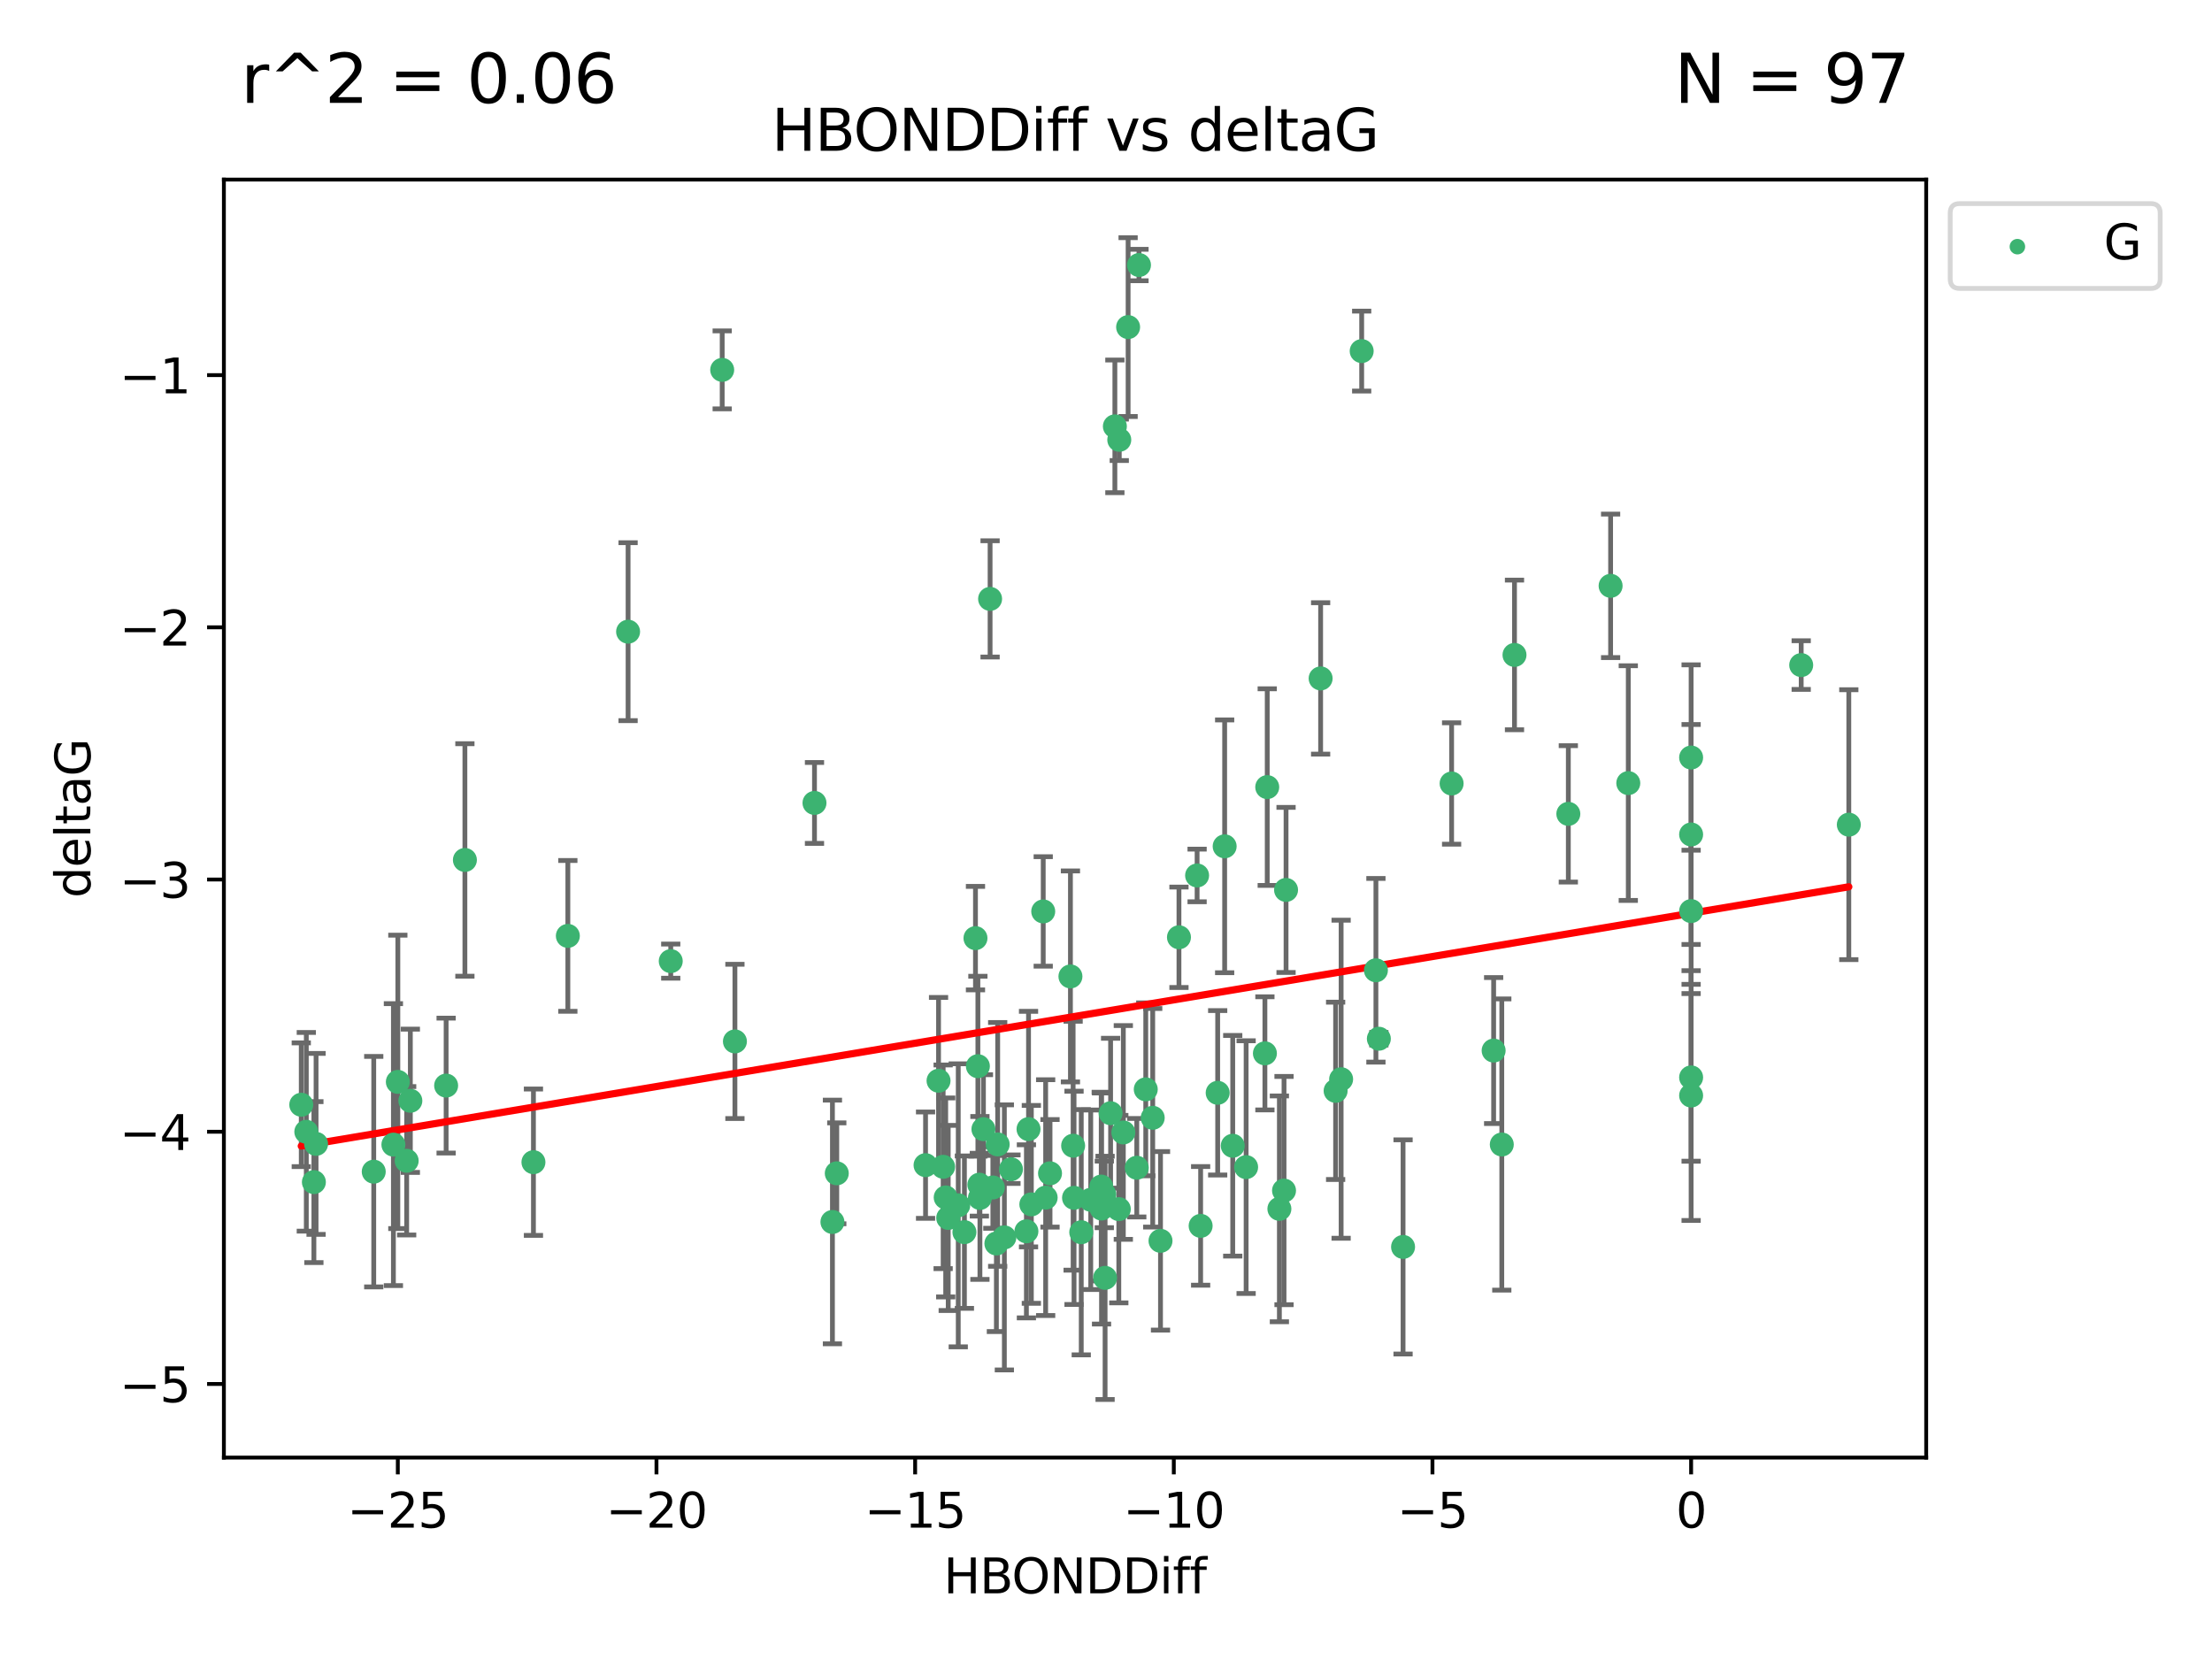 <?xml version="1.0" encoding="utf-8" standalone="no"?>
<!DOCTYPE svg PUBLIC "-//W3C//DTD SVG 1.1//EN"
  "http://www.w3.org/Graphics/SVG/1.1/DTD/svg11.dtd">
<svg xmlns:xlink="http://www.w3.org/1999/xlink" width="460.8pt" height="345.6pt" viewBox="0 0 460.8 345.6" xmlns="http://www.w3.org/2000/svg" version="1.1">
 <defs>
  <style type="text/css">*{stroke-linejoin: round; stroke-linecap: butt}</style>
 </defs>
 <g id="figure_1">
  <g id="patch_1">
   <path d="M 0 345.6 
L 460.8 345.6 
L 460.8 0 
L 0 0 
z
" style="fill: #ffffff"/>
  </g>
  <g id="axes_1">
   <g id="patch_2">
    <path d="M 46.64 303.64 
L 401.26 303.64 
L 401.26 37.411 
L 46.64 37.411 
z
" style="fill: #ffffff"/>
   </g>
   <g id="PathCollection_1">
    <defs>
     <path id="mfd532bac17" d="M 0 1.118 
C 0.297 1.118 0.581 1 0.791 0.791 
C 1 0.581 1.118 0.297 1.118 0 
C 1.118 -0.297 1 -0.581 0.791 -0.791 
C 0.581 -1 0.297 -1.118 0 -1.118 
C -0.297 -1.118 -0.581 -1 -0.791 -0.791 
C -1 -0.581 -1.118 -0.297 -1.118 0 
C -1.118 0.297 -1 0.581 -0.791 0.791 
C -0.581 1 -0.297 1.118 0 1.118 
z
" style="stroke: #3cb371"/>
    </defs>
    <g clip-path="url(#pc2ff73c26c)">
     <use xlink:href="#mfd532bac17" x="218.738" y="244.425" style="fill: #3cb371; stroke: #3cb371"/>
     <use xlink:href="#mfd532bac17" x="225.243" y="256.695" style="fill: #3cb371; stroke: #3cb371"/>
     <use xlink:href="#mfd532bac17" x="233.069" y="251.881" style="fill: #3cb371; stroke: #3cb371"/>
     <use xlink:href="#mfd532bac17" x="240.132" y="232.858" style="fill: #3cb371; stroke: #3cb371"/>
     <use xlink:href="#mfd532bac17" x="234.009" y="235.911" style="fill: #3cb371; stroke: #3cb371"/>
     <use xlink:href="#mfd532bac17" x="173.411" y="254.558" style="fill: #3cb371; stroke: #3cb371"/>
     <use xlink:href="#mfd532bac17" x="199.622" y="251.089" style="fill: #3cb371; stroke: #3cb371"/>
     <use xlink:href="#mfd532bac17" x="230.047" y="248.817" style="fill: #3cb371; stroke: #3cb371"/>
     <use xlink:href="#mfd532bac17" x="174.317" y="244.425" style="fill: #3cb371; stroke: #3cb371"/>
     <use xlink:href="#mfd532bac17" x="197.531" y="253.721" style="fill: #3cb371; stroke: #3cb371"/>
     <use xlink:href="#mfd532bac17" x="214.848" y="250.893" style="fill: #3cb371; stroke: #3cb371"/>
     <use xlink:href="#mfd532bac17" x="250.114" y="255.371" style="fill: #3cb371; stroke: #3cb371"/>
     <use xlink:href="#mfd532bac17" x="65.843" y="238.295" style="fill: #3cb371; stroke: #3cb371"/>
     <use xlink:href="#mfd532bac17" x="213.819" y="256.507" style="fill: #3cb371; stroke: #3cb371"/>
     <use xlink:href="#mfd532bac17" x="197.007" y="249.45" style="fill: #3cb371; stroke: #3cb371"/>
     <use xlink:href="#mfd532bac17" x="241.755" y="258.487" style="fill: #3cb371; stroke: #3cb371"/>
     <use xlink:href="#mfd532bac17" x="82.878" y="225.376" style="fill: #3cb371; stroke: #3cb371"/>
     <use xlink:href="#mfd532bac17" x="85.483" y="229.312" style="fill: #3cb371; stroke: #3cb371"/>
     <use xlink:href="#mfd532bac17" x="81.954" y="238.445" style="fill: #3cb371; stroke: #3cb371"/>
     <use xlink:href="#mfd532bac17" x="214.262" y="235.214" style="fill: #3cb371; stroke: #3cb371"/>
     <use xlink:href="#mfd532bac17" x="229.406" y="247.187" style="fill: #3cb371; stroke: #3cb371"/>
     <use xlink:href="#mfd532bac17" x="192.81" y="242.723" style="fill: #3cb371; stroke: #3cb371"/>
     <use xlink:href="#mfd532bac17" x="217.829" y="249.487" style="fill: #3cb371; stroke: #3cb371"/>
     <use xlink:href="#mfd532bac17" x="84.717" y="241.81" style="fill: #3cb371; stroke: #3cb371"/>
     <use xlink:href="#mfd532bac17" x="259.59" y="243.134" style="fill: #3cb371; stroke: #3cb371"/>
     <use xlink:href="#mfd532bac17" x="77.857" y="244.081" style="fill: #3cb371; stroke: #3cb371"/>
     <use xlink:href="#mfd532bac17" x="65.389" y="246.252" style="fill: #3cb371; stroke: #3cb371"/>
     <use xlink:href="#mfd532bac17" x="96.847" y="179.144" style="fill: #3cb371; stroke: #3cb371"/>
     <use xlink:href="#mfd532bac17" x="209.226" y="257.774" style="fill: #3cb371; stroke: #3cb371"/>
     <use xlink:href="#mfd532bac17" x="204.137" y="249.556" style="fill: #3cb371; stroke: #3cb371"/>
     <use xlink:href="#mfd532bac17" x="223.742" y="249.528" style="fill: #3cb371; stroke: #3cb371"/>
     <use xlink:href="#mfd532bac17" x="266.52" y="251.826" style="fill: #3cb371; stroke: #3cb371"/>
     <use xlink:href="#mfd532bac17" x="223.553" y="238.672" style="fill: #3cb371; stroke: #3cb371"/>
     <use xlink:href="#mfd532bac17" x="206.83" y="247.376" style="fill: #3cb371; stroke: #3cb371"/>
     <use xlink:href="#mfd532bac17" x="236.812" y="243.258" style="fill: #3cb371; stroke: #3cb371"/>
     <use xlink:href="#mfd532bac17" x="245.6" y="195.252" style="fill: #3cb371; stroke: #3cb371"/>
     <use xlink:href="#mfd532bac17" x="229.469" y="251.76" style="fill: #3cb371; stroke: #3cb371"/>
     <use xlink:href="#mfd532bac17" x="227.222" y="249.936" style="fill: #3cb371; stroke: #3cb371"/>
     <use xlink:href="#mfd532bac17" x="92.937" y="226.148" style="fill: #3cb371; stroke: #3cb371"/>
     <use xlink:href="#mfd532bac17" x="230.21" y="266.202" style="fill: #3cb371; stroke: #3cb371"/>
     <use xlink:href="#mfd532bac17" x="375.222" y="138.549" style="fill: #3cb371; stroke: #3cb371"/>
     <use xlink:href="#mfd532bac17" x="235.007" y="68.139" style="fill: #3cb371; stroke: #3cb371"/>
     <use xlink:href="#mfd532bac17" x="207.836" y="238.401" style="fill: #3cb371; stroke: #3cb371"/>
     <use xlink:href="#mfd532bac17" x="130.843" y="131.59" style="fill: #3cb371; stroke: #3cb371"/>
     <use xlink:href="#mfd532bac17" x="204.018" y="246.793" style="fill: #3cb371; stroke: #3cb371"/>
     <use xlink:href="#mfd532bac17" x="256.801" y="238.684" style="fill: #3cb371; stroke: #3cb371"/>
     <use xlink:href="#mfd532bac17" x="207.566" y="259.045" style="fill: #3cb371; stroke: #3cb371"/>
     <use xlink:href="#mfd532bac17" x="200.905" y="256.68" style="fill: #3cb371; stroke: #3cb371"/>
     <use xlink:href="#mfd532bac17" x="253.665" y="227.652" style="fill: #3cb371; stroke: #3cb371"/>
     <use xlink:href="#mfd532bac17" x="203.21" y="195.43" style="fill: #3cb371; stroke: #3cb371"/>
     <use xlink:href="#mfd532bac17" x="232.249" y="88.817" style="fill: #3cb371; stroke: #3cb371"/>
     <use xlink:href="#mfd532bac17" x="118.294" y="194.964" style="fill: #3cb371; stroke: #3cb371"/>
     <use xlink:href="#mfd532bac17" x="326.712" y="169.544" style="fill: #3cb371; stroke: #3cb371"/>
     <use xlink:href="#mfd532bac17" x="150.446" y="77.051" style="fill: #3cb371; stroke: #3cb371"/>
     <use xlink:href="#mfd532bac17" x="385.141" y="171.793" style="fill: #3cb371; stroke: #3cb371"/>
     <use xlink:href="#mfd532bac17" x="210.602" y="243.568" style="fill: #3cb371; stroke: #3cb371"/>
     <use xlink:href="#mfd532bac17" x="231.358" y="231.905" style="fill: #3cb371; stroke: #3cb371"/>
     <use xlink:href="#mfd532bac17" x="196.474" y="243.066" style="fill: #3cb371; stroke: #3cb371"/>
     <use xlink:href="#mfd532bac17" x="292.284" y="259.759" style="fill: #3cb371; stroke: #3cb371"/>
     <use xlink:href="#mfd532bac17" x="203.713" y="222.107" style="fill: #3cb371; stroke: #3cb371"/>
     <use xlink:href="#mfd532bac17" x="62.759" y="230.138" style="fill: #3cb371; stroke: #3cb371"/>
     <use xlink:href="#mfd532bac17" x="283.663" y="73.138" style="fill: #3cb371; stroke: #3cb371"/>
     <use xlink:href="#mfd532bac17" x="63.81" y="235.772" style="fill: #3cb371; stroke: #3cb371"/>
     <use xlink:href="#mfd532bac17" x="206.254" y="124.76" style="fill: #3cb371; stroke: #3cb371"/>
     <use xlink:href="#mfd532bac17" x="237.272" y="55.21" style="fill: #3cb371; stroke: #3cb371"/>
     <use xlink:href="#mfd532bac17" x="263.503" y="219.435" style="fill: #3cb371; stroke: #3cb371"/>
     <use xlink:href="#mfd532bac17" x="302.397" y="163.217" style="fill: #3cb371; stroke: #3cb371"/>
     <use xlink:href="#mfd532bac17" x="286.629" y="202.131" style="fill: #3cb371; stroke: #3cb371"/>
     <use xlink:href="#mfd532bac17" x="339.202" y="163.134" style="fill: #3cb371; stroke: #3cb371"/>
     <use xlink:href="#mfd532bac17" x="233.165" y="91.624" style="fill: #3cb371; stroke: #3cb371"/>
     <use xlink:href="#mfd532bac17" x="153.097" y="216.946" style="fill: #3cb371; stroke: #3cb371"/>
     <use xlink:href="#mfd532bac17" x="111.126" y="242.106" style="fill: #3cb371; stroke: #3cb371"/>
     <use xlink:href="#mfd532bac17" x="204.867" y="235.225" style="fill: #3cb371; stroke: #3cb371"/>
     <use xlink:href="#mfd532bac17" x="255.118" y="176.305" style="fill: #3cb371; stroke: #3cb371"/>
     <use xlink:href="#mfd532bac17" x="238.683" y="226.931" style="fill: #3cb371; stroke: #3cb371"/>
     <use xlink:href="#mfd532bac17" x="315.498" y="136.435" style="fill: #3cb371; stroke: #3cb371"/>
     <use xlink:href="#mfd532bac17" x="279.381" y="224.821" style="fill: #3cb371; stroke: #3cb371"/>
     <use xlink:href="#mfd532bac17" x="275.111" y="141.327" style="fill: #3cb371; stroke: #3cb371"/>
     <use xlink:href="#mfd532bac17" x="139.728" y="200.22" style="fill: #3cb371; stroke: #3cb371"/>
     <use xlink:href="#mfd532bac17" x="249.378" y="182.375" style="fill: #3cb371; stroke: #3cb371"/>
     <use xlink:href="#mfd532bac17" x="222.992" y="203.408" style="fill: #3cb371; stroke: #3cb371"/>
     <use xlink:href="#mfd532bac17" x="352.291" y="189.795" style="fill: #3cb371; stroke: #3cb371"/>
     <use xlink:href="#mfd532bac17" x="217.323" y="189.866" style="fill: #3cb371; stroke: #3cb371"/>
     <use xlink:href="#mfd532bac17" x="278.234" y="227.244" style="fill: #3cb371; stroke: #3cb371"/>
     <use xlink:href="#mfd532bac17" x="287.24" y="216.386" style="fill: #3cb371; stroke: #3cb371"/>
     <use xlink:href="#mfd532bac17" x="312.851" y="238.422" style="fill: #3cb371; stroke: #3cb371"/>
     <use xlink:href="#mfd532bac17" x="352.291" y="173.836" style="fill: #3cb371; stroke: #3cb371"/>
     <use xlink:href="#mfd532bac17" x="195.516" y="225.137" style="fill: #3cb371; stroke: #3cb371"/>
     <use xlink:href="#mfd532bac17" x="335.519" y="122.04" style="fill: #3cb371; stroke: #3cb371"/>
     <use xlink:href="#mfd532bac17" x="267.908" y="185.388" style="fill: #3cb371; stroke: #3cb371"/>
     <use xlink:href="#mfd532bac17" x="352.291" y="228.223" style="fill: #3cb371; stroke: #3cb371"/>
     <use xlink:href="#mfd532bac17" x="267.486" y="248.018" style="fill: #3cb371; stroke: #3cb371"/>
     <use xlink:href="#mfd532bac17" x="352.291" y="157.805" style="fill: #3cb371; stroke: #3cb371"/>
     <use xlink:href="#mfd532bac17" x="311.152" y="218.851" style="fill: #3cb371; stroke: #3cb371"/>
     <use xlink:href="#mfd532bac17" x="263.988" y="163.967" style="fill: #3cb371; stroke: #3cb371"/>
     <use xlink:href="#mfd532bac17" x="169.673" y="167.265" style="fill: #3cb371; stroke: #3cb371"/>
     <use xlink:href="#mfd532bac17" x="352.291" y="224.44" style="fill: #3cb371; stroke: #3cb371"/>
    </g>
   </g>
   <g id="matplotlib.axis_1">
    <g id="xtick_1">
     <g id="line2d_1">
      <defs>
       <path id="m66ccb4fafa" d="M 0 0 
L 0 3.5 
" style="stroke: #000000; stroke-width: 0.8"/>
      </defs>
      <g>
       <use xlink:href="#m66ccb4fafa" x="82.873" y="303.64" style="stroke: #000000; stroke-width: 0.8"/>
      </g>
     </g>
     <g id="text_1">
      <!-- −25 -->
      <g transform="translate(72.32 318.238)scale(0.1 -0.1)">
       <defs>
        <path id="DejaVuSans-2212" d="M 678 2272 
L 4684 2272 
L 4684 1741 
L 678 1741 
L 678 2272 
z
" transform="scale(0.016)"/>
        <path id="DejaVuSans-32" d="M 1228 531 
L 3431 531 
L 3431 0 
L 469 0 
L 469 531 
Q 828 903 1448 1529 
Q 2069 2156 2228 2338 
Q 2531 2678 2651 2914 
Q 2772 3150 2772 3378 
Q 2772 3750 2511 3984 
Q 2250 4219 1831 4219 
Q 1534 4219 1204 4116 
Q 875 4013 500 3803 
L 500 4441 
Q 881 4594 1212 4672 
Q 1544 4750 1819 4750 
Q 2544 4750 2975 4387 
Q 3406 4025 3406 3419 
Q 3406 3131 3298 2873 
Q 3191 2616 2906 2266 
Q 2828 2175 2409 1742 
Q 1991 1309 1228 531 
z
" transform="scale(0.016)"/>
        <path id="DejaVuSans-35" d="M 691 4666 
L 3169 4666 
L 3169 4134 
L 1269 4134 
L 1269 2991 
Q 1406 3038 1543 3061 
Q 1681 3084 1819 3084 
Q 2600 3084 3056 2656 
Q 3513 2228 3513 1497 
Q 3513 744 3044 326 
Q 2575 -91 1722 -91 
Q 1428 -91 1123 -41 
Q 819 9 494 109 
L 494 744 
Q 775 591 1075 516 
Q 1375 441 1709 441 
Q 2250 441 2565 725 
Q 2881 1009 2881 1497 
Q 2881 1984 2565 2268 
Q 2250 2553 1709 2553 
Q 1456 2553 1204 2497 
Q 953 2441 691 2322 
L 691 4666 
z
" transform="scale(0.016)"/>
       </defs>
       <use xlink:href="#DejaVuSans-2212"/>
       <use xlink:href="#DejaVuSans-32" x="83.789"/>
       <use xlink:href="#DejaVuSans-35" x="147.412"/>
      </g>
     </g>
    </g>
    <g id="xtick_2">
     <g id="line2d_2">
      <g>
       <use xlink:href="#m66ccb4fafa" x="136.756" y="303.64" style="stroke: #000000; stroke-width: 0.8"/>
      </g>
     </g>
     <g id="text_2">
      <!-- −20 -->
      <g transform="translate(126.204 318.238)scale(0.1 -0.1)">
       <defs>
        <path id="DejaVuSans-30" d="M 2034 4250 
Q 1547 4250 1301 3770 
Q 1056 3291 1056 2328 
Q 1056 1369 1301 889 
Q 1547 409 2034 409 
Q 2525 409 2770 889 
Q 3016 1369 3016 2328 
Q 3016 3291 2770 3770 
Q 2525 4250 2034 4250 
z
M 2034 4750 
Q 2819 4750 3233 4129 
Q 3647 3509 3647 2328 
Q 3647 1150 3233 529 
Q 2819 -91 2034 -91 
Q 1250 -91 836 529 
Q 422 1150 422 2328 
Q 422 3509 836 4129 
Q 1250 4750 2034 4750 
z
" transform="scale(0.016)"/>
       </defs>
       <use xlink:href="#DejaVuSans-2212"/>
       <use xlink:href="#DejaVuSans-32" x="83.789"/>
       <use xlink:href="#DejaVuSans-30" x="147.412"/>
      </g>
     </g>
    </g>
    <g id="xtick_3">
     <g id="line2d_3">
      <g>
       <use xlink:href="#m66ccb4fafa" x="190.64" y="303.64" style="stroke: #000000; stroke-width: 0.8"/>
      </g>
     </g>
     <g id="text_3">
      <!-- −15 -->
      <g transform="translate(180.088 318.238)scale(0.1 -0.1)">
       <defs>
        <path id="DejaVuSans-31" d="M 794 531 
L 1825 531 
L 1825 4091 
L 703 3866 
L 703 4441 
L 1819 4666 
L 2450 4666 
L 2450 531 
L 3481 531 
L 3481 0 
L 794 0 
L 794 531 
z
" transform="scale(0.016)"/>
       </defs>
       <use xlink:href="#DejaVuSans-2212"/>
       <use xlink:href="#DejaVuSans-31" x="83.789"/>
       <use xlink:href="#DejaVuSans-35" x="147.412"/>
      </g>
     </g>
    </g>
    <g id="xtick_4">
     <g id="line2d_4">
      <g>
       <use xlink:href="#m66ccb4fafa" x="244.524" y="303.64" style="stroke: #000000; stroke-width: 0.8"/>
      </g>
     </g>
     <g id="text_4">
      <!-- −10 -->
      <g transform="translate(233.972 318.238)scale(0.1 -0.1)">
       <use xlink:href="#DejaVuSans-2212"/>
       <use xlink:href="#DejaVuSans-31" x="83.789"/>
       <use xlink:href="#DejaVuSans-30" x="147.412"/>
      </g>
     </g>
    </g>
    <g id="xtick_5">
     <g id="line2d_5">
      <g>
       <use xlink:href="#m66ccb4fafa" x="298.408" y="303.64" style="stroke: #000000; stroke-width: 0.8"/>
      </g>
     </g>
     <g id="text_5">
      <!-- −5 -->
      <g transform="translate(291.036 318.238)scale(0.1 -0.1)">
       <use xlink:href="#DejaVuSans-2212"/>
       <use xlink:href="#DejaVuSans-35" x="83.789"/>
      </g>
     </g>
    </g>
    <g id="xtick_6">
     <g id="line2d_6">
      <g>
       <use xlink:href="#m66ccb4fafa" x="352.291" y="303.64" style="stroke: #000000; stroke-width: 0.8"/>
      </g>
     </g>
     <g id="text_6">
      <!-- 0 -->
      <g transform="translate(349.11 318.238)scale(0.1 -0.1)">
       <use xlink:href="#DejaVuSans-30"/>
      </g>
     </g>
    </g>
    <g id="text_7">
     <!-- HBONDDiff -->
     <g transform="translate(196.561 331.917)scale(0.1 -0.1)">
      <defs>
       <path id="DejaVuSans-48" d="M 628 4666 
L 1259 4666 
L 1259 2753 
L 3553 2753 
L 3553 4666 
L 4184 4666 
L 4184 0 
L 3553 0 
L 3553 2222 
L 1259 2222 
L 1259 0 
L 628 0 
L 628 4666 
z
" transform="scale(0.016)"/>
       <path id="DejaVuSans-42" d="M 1259 2228 
L 1259 519 
L 2272 519 
Q 2781 519 3026 730 
Q 3272 941 3272 1375 
Q 3272 1813 3026 2020 
Q 2781 2228 2272 2228 
L 1259 2228 
z
M 1259 4147 
L 1259 2741 
L 2194 2741 
Q 2656 2741 2882 2914 
Q 3109 3088 3109 3444 
Q 3109 3797 2882 3972 
Q 2656 4147 2194 4147 
L 1259 4147 
z
M 628 4666 
L 2241 4666 
Q 2963 4666 3353 4366 
Q 3744 4066 3744 3513 
Q 3744 3084 3544 2831 
Q 3344 2578 2956 2516 
Q 3422 2416 3680 2098 
Q 3938 1781 3938 1306 
Q 3938 681 3513 340 
Q 3088 0 2303 0 
L 628 0 
L 628 4666 
z
" transform="scale(0.016)"/>
       <path id="DejaVuSans-4f" d="M 2522 4238 
Q 1834 4238 1429 3725 
Q 1025 3213 1025 2328 
Q 1025 1447 1429 934 
Q 1834 422 2522 422 
Q 3209 422 3611 934 
Q 4013 1447 4013 2328 
Q 4013 3213 3611 3725 
Q 3209 4238 2522 4238 
z
M 2522 4750 
Q 3503 4750 4090 4092 
Q 4678 3434 4678 2328 
Q 4678 1225 4090 567 
Q 3503 -91 2522 -91 
Q 1538 -91 948 565 
Q 359 1222 359 2328 
Q 359 3434 948 4092 
Q 1538 4750 2522 4750 
z
" transform="scale(0.016)"/>
       <path id="DejaVuSans-4e" d="M 628 4666 
L 1478 4666 
L 3547 763 
L 3547 4666 
L 4159 4666 
L 4159 0 
L 3309 0 
L 1241 3903 
L 1241 0 
L 628 0 
L 628 4666 
z
" transform="scale(0.016)"/>
       <path id="DejaVuSans-44" d="M 1259 4147 
L 1259 519 
L 2022 519 
Q 2988 519 3436 956 
Q 3884 1394 3884 2338 
Q 3884 3275 3436 3711 
Q 2988 4147 2022 4147 
L 1259 4147 
z
M 628 4666 
L 1925 4666 
Q 3281 4666 3915 4102 
Q 4550 3538 4550 2338 
Q 4550 1131 3912 565 
Q 3275 0 1925 0 
L 628 0 
L 628 4666 
z
" transform="scale(0.016)"/>
       <path id="DejaVuSans-69" d="M 603 3500 
L 1178 3500 
L 1178 0 
L 603 0 
L 603 3500 
z
M 603 4863 
L 1178 4863 
L 1178 4134 
L 603 4134 
L 603 4863 
z
" transform="scale(0.016)"/>
       <path id="DejaVuSans-66" d="M 2375 4863 
L 2375 4384 
L 1825 4384 
Q 1516 4384 1395 4259 
Q 1275 4134 1275 3809 
L 1275 3500 
L 2222 3500 
L 2222 3053 
L 1275 3053 
L 1275 0 
L 697 0 
L 697 3053 
L 147 3053 
L 147 3500 
L 697 3500 
L 697 3744 
Q 697 4328 969 4595 
Q 1241 4863 1831 4863 
L 2375 4863 
z
" transform="scale(0.016)"/>
      </defs>
      <use xlink:href="#DejaVuSans-48"/>
      <use xlink:href="#DejaVuSans-42" x="75.195"/>
      <use xlink:href="#DejaVuSans-4f" x="142.049"/>
      <use xlink:href="#DejaVuSans-4e" x="220.76"/>
      <use xlink:href="#DejaVuSans-44" x="295.564"/>
      <use xlink:href="#DejaVuSans-44" x="372.566"/>
      <use xlink:href="#DejaVuSans-69" x="449.568"/>
      <use xlink:href="#DejaVuSans-66" x="477.352"/>
      <use xlink:href="#DejaVuSans-66" x="512.557"/>
     </g>
    </g>
   </g>
   <g id="matplotlib.axis_2">
    <g id="ytick_1">
     <g id="line2d_7">
      <defs>
       <path id="m4e9ee75e01" d="M 0 0 
L -3.5 0 
" style="stroke: #000000; stroke-width: 0.8"/>
      </defs>
      <g>
       <use xlink:href="#m4e9ee75e01" x="46.64" y="288.305" style="stroke: #000000; stroke-width: 0.8"/>
      </g>
     </g>
     <g id="text_8">
      <!-- −5 -->
      <g transform="translate(24.898 292.104)scale(0.1 -0.1)">
       <use xlink:href="#DejaVuSans-2212"/>
       <use xlink:href="#DejaVuSans-35" x="83.789"/>
      </g>
     </g>
    </g>
    <g id="ytick_2">
     <g id="line2d_8">
      <g>
       <use xlink:href="#m4e9ee75e01" x="46.64" y="235.764" style="stroke: #000000; stroke-width: 0.8"/>
      </g>
     </g>
     <g id="text_9">
      <!-- −4 -->
      <g transform="translate(24.898 239.563)scale(0.1 -0.1)">
       <defs>
        <path id="DejaVuSans-34" d="M 2419 4116 
L 825 1625 
L 2419 1625 
L 2419 4116 
z
M 2253 4666 
L 3047 4666 
L 3047 1625 
L 3713 1625 
L 3713 1100 
L 3047 1100 
L 3047 0 
L 2419 0 
L 2419 1100 
L 313 1100 
L 313 1709 
L 2253 4666 
z
" transform="scale(0.016)"/>
       </defs>
       <use xlink:href="#DejaVuSans-2212"/>
       <use xlink:href="#DejaVuSans-34" x="83.789"/>
      </g>
     </g>
    </g>
    <g id="ytick_3">
     <g id="line2d_9">
      <g>
       <use xlink:href="#m4e9ee75e01" x="46.64" y="183.223" style="stroke: #000000; stroke-width: 0.8"/>
      </g>
     </g>
     <g id="text_10">
      <!-- −3 -->
      <g transform="translate(24.898 187.022)scale(0.1 -0.1)">
       <defs>
        <path id="DejaVuSans-33" d="M 2597 2516 
Q 3050 2419 3304 2112 
Q 3559 1806 3559 1356 
Q 3559 666 3084 287 
Q 2609 -91 1734 -91 
Q 1441 -91 1130 -33 
Q 819 25 488 141 
L 488 750 
Q 750 597 1062 519 
Q 1375 441 1716 441 
Q 2309 441 2620 675 
Q 2931 909 2931 1356 
Q 2931 1769 2642 2001 
Q 2353 2234 1838 2234 
L 1294 2234 
L 1294 2753 
L 1863 2753 
Q 2328 2753 2575 2939 
Q 2822 3125 2822 3475 
Q 2822 3834 2567 4026 
Q 2313 4219 1838 4219 
Q 1578 4219 1281 4162 
Q 984 4106 628 3988 
L 628 4550 
Q 988 4650 1302 4700 
Q 1616 4750 1894 4750 
Q 2613 4750 3031 4423 
Q 3450 4097 3450 3541 
Q 3450 3153 3228 2886 
Q 3006 2619 2597 2516 
z
" transform="scale(0.016)"/>
       </defs>
       <use xlink:href="#DejaVuSans-2212"/>
       <use xlink:href="#DejaVuSans-33" x="83.789"/>
      </g>
     </g>
    </g>
    <g id="ytick_4">
     <g id="line2d_10">
      <g>
       <use xlink:href="#m4e9ee75e01" x="46.64" y="130.682" style="stroke: #000000; stroke-width: 0.8"/>
      </g>
     </g>
     <g id="text_11">
      <!-- −2 -->
      <g transform="translate(24.898 134.481)scale(0.1 -0.1)">
       <use xlink:href="#DejaVuSans-2212"/>
       <use xlink:href="#DejaVuSans-32" x="83.789"/>
      </g>
     </g>
    </g>
    <g id="ytick_5">
     <g id="line2d_11">
      <g>
       <use xlink:href="#m4e9ee75e01" x="46.64" y="78.141" style="stroke: #000000; stroke-width: 0.8"/>
      </g>
     </g>
     <g id="text_12">
      <!-- −1 -->
      <g transform="translate(24.898 81.94)scale(0.1 -0.1)">
       <use xlink:href="#DejaVuSans-2212"/>
       <use xlink:href="#DejaVuSans-31" x="83.789"/>
      </g>
     </g>
    </g>
    <g id="text_13">
     <!-- deltaG -->
     <g transform="translate(18.818 187.064)rotate(-90)scale(0.1 -0.1)">
      <defs>
       <path id="DejaVuSans-64" d="M 2906 2969 
L 2906 4863 
L 3481 4863 
L 3481 0 
L 2906 0 
L 2906 525 
Q 2725 213 2448 61 
Q 2172 -91 1784 -91 
Q 1150 -91 751 415 
Q 353 922 353 1747 
Q 353 2572 751 3078 
Q 1150 3584 1784 3584 
Q 2172 3584 2448 3432 
Q 2725 3281 2906 2969 
z
M 947 1747 
Q 947 1113 1208 752 
Q 1469 391 1925 391 
Q 2381 391 2643 752 
Q 2906 1113 2906 1747 
Q 2906 2381 2643 2742 
Q 2381 3103 1925 3103 
Q 1469 3103 1208 2742 
Q 947 2381 947 1747 
z
" transform="scale(0.016)"/>
       <path id="DejaVuSans-65" d="M 3597 1894 
L 3597 1613 
L 953 1613 
Q 991 1019 1311 708 
Q 1631 397 2203 397 
Q 2534 397 2845 478 
Q 3156 559 3463 722 
L 3463 178 
Q 3153 47 2828 -22 
Q 2503 -91 2169 -91 
Q 1331 -91 842 396 
Q 353 884 353 1716 
Q 353 2575 817 3079 
Q 1281 3584 2069 3584 
Q 2775 3584 3186 3129 
Q 3597 2675 3597 1894 
z
M 3022 2063 
Q 3016 2534 2758 2815 
Q 2500 3097 2075 3097 
Q 1594 3097 1305 2825 
Q 1016 2553 972 2059 
L 3022 2063 
z
" transform="scale(0.016)"/>
       <path id="DejaVuSans-6c" d="M 603 4863 
L 1178 4863 
L 1178 0 
L 603 0 
L 603 4863 
z
" transform="scale(0.016)"/>
       <path id="DejaVuSans-74" d="M 1172 4494 
L 1172 3500 
L 2356 3500 
L 2356 3053 
L 1172 3053 
L 1172 1153 
Q 1172 725 1289 603 
Q 1406 481 1766 481 
L 2356 481 
L 2356 0 
L 1766 0 
Q 1100 0 847 248 
Q 594 497 594 1153 
L 594 3053 
L 172 3053 
L 172 3500 
L 594 3500 
L 594 4494 
L 1172 4494 
z
" transform="scale(0.016)"/>
       <path id="DejaVuSans-61" d="M 2194 1759 
Q 1497 1759 1228 1600 
Q 959 1441 959 1056 
Q 959 750 1161 570 
Q 1363 391 1709 391 
Q 2188 391 2477 730 
Q 2766 1069 2766 1631 
L 2766 1759 
L 2194 1759 
z
M 3341 1997 
L 3341 0 
L 2766 0 
L 2766 531 
Q 2569 213 2275 61 
Q 1981 -91 1556 -91 
Q 1019 -91 701 211 
Q 384 513 384 1019 
Q 384 1609 779 1909 
Q 1175 2209 1959 2209 
L 2766 2209 
L 2766 2266 
Q 2766 2663 2505 2880 
Q 2244 3097 1772 3097 
Q 1472 3097 1187 3025 
Q 903 2953 641 2809 
L 641 3341 
Q 956 3463 1253 3523 
Q 1550 3584 1831 3584 
Q 2591 3584 2966 3190 
Q 3341 2797 3341 1997 
z
" transform="scale(0.016)"/>
       <path id="DejaVuSans-47" d="M 3809 666 
L 3809 1919 
L 2778 1919 
L 2778 2438 
L 4434 2438 
L 4434 434 
Q 4069 175 3628 42 
Q 3188 -91 2688 -91 
Q 1594 -91 976 548 
Q 359 1188 359 2328 
Q 359 3472 976 4111 
Q 1594 4750 2688 4750 
Q 3144 4750 3555 4637 
Q 3966 4525 4313 4306 
L 4313 3634 
Q 3963 3931 3569 4081 
Q 3175 4231 2741 4231 
Q 1884 4231 1454 3753 
Q 1025 3275 1025 2328 
Q 1025 1384 1454 906 
Q 1884 428 2741 428 
Q 3075 428 3337 486 
Q 3600 544 3809 666 
z
" transform="scale(0.016)"/>
      </defs>
      <use xlink:href="#DejaVuSans-64"/>
      <use xlink:href="#DejaVuSans-65" x="63.477"/>
      <use xlink:href="#DejaVuSans-6c" x="125"/>
      <use xlink:href="#DejaVuSans-74" x="152.783"/>
      <use xlink:href="#DejaVuSans-61" x="191.992"/>
      <use xlink:href="#DejaVuSans-47" x="253.271"/>
     </g>
    </g>
   </g>
   <g id="LineCollection_1">
    <path d="M 218.738 255.627 
L 218.738 233.222 
" clip-path="url(#pc2ff73c26c)" style="fill: none; stroke: #696969"/>
    <path d="M 225.243 282.242 
L 225.243 231.149 
" clip-path="url(#pc2ff73c26c)" style="fill: none; stroke: #696969"/>
    <path d="M 233.069 271.408 
L 233.069 232.354 
" clip-path="url(#pc2ff73c26c)" style="fill: none; stroke: #696969"/>
    <path d="M 240.132 255.624 
L 240.132 210.093 
" clip-path="url(#pc2ff73c26c)" style="fill: none; stroke: #696969"/>
    <path d="M 234.009 258.174 
L 234.009 213.647 
" clip-path="url(#pc2ff73c26c)" style="fill: none; stroke: #696969"/>
    <path d="M 173.411 279.938 
L 173.411 229.178 
" clip-path="url(#pc2ff73c26c)" style="fill: none; stroke: #696969"/>
    <path d="M 199.622 280.57 
L 199.622 221.607 
" clip-path="url(#pc2ff73c26c)" style="fill: none; stroke: #696969"/>
    <path d="M 230.047 255.751 
L 230.047 241.882 
" clip-path="url(#pc2ff73c26c)" style="fill: none; stroke: #696969"/>
    <path d="M 174.317 254.937 
L 174.317 233.913 
" clip-path="url(#pc2ff73c26c)" style="fill: none; stroke: #696969"/>
    <path d="M 197.531 273.003 
L 197.531 234.438 
" clip-path="url(#pc2ff73c26c)" style="fill: none; stroke: #696969"/>
    <path d="M 214.848 271.505 
L 214.848 230.282 
" clip-path="url(#pc2ff73c26c)" style="fill: none; stroke: #696969"/>
    <path d="M 250.114 267.729 
L 250.114 243.012 
" clip-path="url(#pc2ff73c26c)" style="fill: none; stroke: #696969"/>
    <path d="M 65.843 257.146 
L 65.843 219.444 
" clip-path="url(#pc2ff73c26c)" style="fill: none; stroke: #696969"/>
    <path d="M 213.819 274.537 
L 213.819 238.476 
" clip-path="url(#pc2ff73c26c)" style="fill: none; stroke: #696969"/>
    <path d="M 197.007 270.178 
L 197.007 228.721 
" clip-path="url(#pc2ff73c26c)" style="fill: none; stroke: #696969"/>
    <path d="M 241.755 277.081 
L 241.755 239.893 
" clip-path="url(#pc2ff73c26c)" style="fill: none; stroke: #696969"/>
    <path d="M 82.878 255.936 
L 82.878 194.815 
" clip-path="url(#pc2ff73c26c)" style="fill: none; stroke: #696969"/>
    <path d="M 85.483 244.235 
L 85.483 214.389 
" clip-path="url(#pc2ff73c26c)" style="fill: none; stroke: #696969"/>
    <path d="M 81.954 267.808 
L 81.954 209.081 
" clip-path="url(#pc2ff73c26c)" style="fill: none; stroke: #696969"/>
    <path d="M 214.262 259.751 
L 214.262 210.678 
" clip-path="url(#pc2ff73c26c)" style="fill: none; stroke: #696969"/>
    <path d="M 229.406 266.841 
L 229.406 227.533 
" clip-path="url(#pc2ff73c26c)" style="fill: none; stroke: #696969"/>
    <path d="M 192.81 253.801 
L 192.81 231.644 
" clip-path="url(#pc2ff73c26c)" style="fill: none; stroke: #696969"/>
    <path d="M 217.829 274.048 
L 217.829 224.927 
" clip-path="url(#pc2ff73c26c)" style="fill: none; stroke: #696969"/>
    <path d="M 84.717 257.271 
L 84.717 226.349 
" clip-path="url(#pc2ff73c26c)" style="fill: none; stroke: #696969"/>
    <path d="M 259.59 269.461 
L 259.59 216.808 
" clip-path="url(#pc2ff73c26c)" style="fill: none; stroke: #696969"/>
    <path d="M 77.857 268.088 
L 77.857 220.074 
" clip-path="url(#pc2ff73c26c)" style="fill: none; stroke: #696969"/>
    <path d="M 65.389 263.015 
L 65.389 229.489 
" clip-path="url(#pc2ff73c26c)" style="fill: none; stroke: #696969"/>
    <path d="M 96.847 203.359 
L 96.847 154.929 
" clip-path="url(#pc2ff73c26c)" style="fill: none; stroke: #696969"/>
    <path d="M 209.226 285.384 
L 209.226 230.164 
" clip-path="url(#pc2ff73c26c)" style="fill: none; stroke: #696969"/>
    <path d="M 204.137 266.523 
L 204.137 232.589 
" clip-path="url(#pc2ff73c26c)" style="fill: none; stroke: #696969"/>
    <path d="M 223.742 271.741 
L 223.742 227.314 
" clip-path="url(#pc2ff73c26c)" style="fill: none; stroke: #696969"/>
    <path d="M 266.52 275.345 
L 266.52 228.307 
" clip-path="url(#pc2ff73c26c)" style="fill: none; stroke: #696969"/>
    <path d="M 223.553 264.599 
L 223.553 212.746 
" clip-path="url(#pc2ff73c26c)" style="fill: none; stroke: #696969"/>
    <path d="M 206.83 255.872 
L 206.83 238.88 
" clip-path="url(#pc2ff73c26c)" style="fill: none; stroke: #696969"/>
    <path d="M 236.812 253.515 
L 236.812 233.002 
" clip-path="url(#pc2ff73c26c)" style="fill: none; stroke: #696969"/>
    <path d="M 245.6 205.714 
L 245.6 184.79 
" clip-path="url(#pc2ff73c26c)" style="fill: none; stroke: #696969"/>
    <path d="M 229.469 275.826 
L 229.469 227.693 
" clip-path="url(#pc2ff73c26c)" style="fill: none; stroke: #696969"/>
    <path d="M 227.222 268.638 
L 227.222 231.234 
" clip-path="url(#pc2ff73c26c)" style="fill: none; stroke: #696969"/>
    <path d="M 92.937 240.202 
L 92.937 212.093 
" clip-path="url(#pc2ff73c26c)" style="fill: none; stroke: #696969"/>
    <path d="M 230.21 291.539 
L 230.21 240.865 
" clip-path="url(#pc2ff73c26c)" style="fill: none; stroke: #696969"/>
    <path d="M 375.222 143.615 
L 375.222 133.482 
" clip-path="url(#pc2ff73c26c)" style="fill: none; stroke: #696969"/>
    <path d="M 235.007 86.766 
L 235.007 49.513 
" clip-path="url(#pc2ff73c26c)" style="fill: none; stroke: #696969"/>
    <path d="M 207.836 263.792 
L 207.836 213.01 
" clip-path="url(#pc2ff73c26c)" style="fill: none; stroke: #696969"/>
    <path d="M 130.843 150.124 
L 130.843 113.056 
" clip-path="url(#pc2ff73c26c)" style="fill: none; stroke: #696969"/>
    <path d="M 204.018 253.335 
L 204.018 240.251 
" clip-path="url(#pc2ff73c26c)" style="fill: none; stroke: #696969"/>
    <path d="M 256.801 261.667 
L 256.801 215.702 
" clip-path="url(#pc2ff73c26c)" style="fill: none; stroke: #696969"/>
    <path d="M 207.566 277.389 
L 207.566 240.702 
" clip-path="url(#pc2ff73c26c)" style="fill: none; stroke: #696969"/>
    <path d="M 200.905 272.553 
L 200.905 240.808 
" clip-path="url(#pc2ff73c26c)" style="fill: none; stroke: #696969"/>
    <path d="M 253.665 244.777 
L 253.665 210.527 
" clip-path="url(#pc2ff73c26c)" style="fill: none; stroke: #696969"/>
    <path d="M 203.21 206.207 
L 203.21 184.653 
" clip-path="url(#pc2ff73c26c)" style="fill: none; stroke: #696969"/>
    <path d="M 232.249 102.635 
L 232.249 75 
" clip-path="url(#pc2ff73c26c)" style="fill: none; stroke: #696969"/>
    <path d="M 118.294 210.67 
L 118.294 179.258 
" clip-path="url(#pc2ff73c26c)" style="fill: none; stroke: #696969"/>
    <path d="M 326.712 183.752 
L 326.712 155.336 
" clip-path="url(#pc2ff73c26c)" style="fill: none; stroke: #696969"/>
    <path d="M 150.446 85.17 
L 150.446 68.932 
" clip-path="url(#pc2ff73c26c)" style="fill: none; stroke: #696969"/>
    <path d="M 385.141 199.904 
L 385.141 143.682 
" clip-path="url(#pc2ff73c26c)" style="fill: none; stroke: #696969"/>
    <path d="M 210.602 246.544 
L 210.602 240.593 
" clip-path="url(#pc2ff73c26c)" style="fill: none; stroke: #696969"/>
    <path d="M 231.358 247.516 
L 231.358 216.294 
" clip-path="url(#pc2ff73c26c)" style="fill: none; stroke: #696969"/>
    <path d="M 196.474 264.277 
L 196.474 221.855 
" clip-path="url(#pc2ff73c26c)" style="fill: none; stroke: #696969"/>
    <path d="M 292.284 282.067 
L 292.284 237.45 
" clip-path="url(#pc2ff73c26c)" style="fill: none; stroke: #696969"/>
    <path d="M 203.713 240.845 
L 203.713 203.369 
" clip-path="url(#pc2ff73c26c)" style="fill: none; stroke: #696969"/>
    <path d="M 62.759 243.023 
L 62.759 217.253 
" clip-path="url(#pc2ff73c26c)" style="fill: none; stroke: #696969"/>
    <path d="M 283.663 81.461 
L 283.663 64.814 
" clip-path="url(#pc2ff73c26c)" style="fill: none; stroke: #696969"/>
    <path d="M 63.81 256.466 
L 63.81 215.079 
" clip-path="url(#pc2ff73c26c)" style="fill: none; stroke: #696969"/>
    <path d="M 206.254 136.867 
L 206.254 112.652 
" clip-path="url(#pc2ff73c26c)" style="fill: none; stroke: #696969"/>
    <path d="M 237.272 58.486 
L 237.272 51.933 
" clip-path="url(#pc2ff73c26c)" style="fill: none; stroke: #696969"/>
    <path d="M 263.503 231.219 
L 263.503 207.652 
" clip-path="url(#pc2ff73c26c)" style="fill: none; stroke: #696969"/>
    <path d="M 302.397 175.863 
L 302.397 150.571 
" clip-path="url(#pc2ff73c26c)" style="fill: none; stroke: #696969"/>
    <path d="M 286.629 221.258 
L 286.629 183.003 
" clip-path="url(#pc2ff73c26c)" style="fill: none; stroke: #696969"/>
    <path d="M 339.202 187.577 
L 339.202 138.691 
" clip-path="url(#pc2ff73c26c)" style="fill: none; stroke: #696969"/>
    <path d="M 233.165 95.942 
L 233.165 87.306 
" clip-path="url(#pc2ff73c26c)" style="fill: none; stroke: #696969"/>
    <path d="M 153.097 233.011 
L 153.097 200.881 
" clip-path="url(#pc2ff73c26c)" style="fill: none; stroke: #696969"/>
    <path d="M 111.126 257.353 
L 111.126 226.859 
" clip-path="url(#pc2ff73c26c)" style="fill: none; stroke: #696969"/>
    <path d="M 204.867 246.57 
L 204.867 223.88 
" clip-path="url(#pc2ff73c26c)" style="fill: none; stroke: #696969"/>
    <path d="M 255.118 202.636 
L 255.118 149.973 
" clip-path="url(#pc2ff73c26c)" style="fill: none; stroke: #696969"/>
    <path d="M 238.683 244.944 
L 238.683 208.919 
" clip-path="url(#pc2ff73c26c)" style="fill: none; stroke: #696969"/>
    <path d="M 315.498 152.024 
L 315.498 120.846 
" clip-path="url(#pc2ff73c26c)" style="fill: none; stroke: #696969"/>
    <path d="M 279.381 257.949 
L 279.381 191.694 
" clip-path="url(#pc2ff73c26c)" style="fill: none; stroke: #696969"/>
    <path d="M 275.111 157.095 
L 275.111 125.56 
" clip-path="url(#pc2ff73c26c)" style="fill: none; stroke: #696969"/>
    <path d="M 139.728 203.777 
L 139.728 196.663 
" clip-path="url(#pc2ff73c26c)" style="fill: none; stroke: #696969"/>
    <path d="M 249.378 187.855 
L 249.378 176.895 
" clip-path="url(#pc2ff73c26c)" style="fill: none; stroke: #696969"/>
    <path d="M 222.992 225.382 
L 222.992 181.433 
" clip-path="url(#pc2ff73c26c)" style="fill: none; stroke: #696969"/>
    <path d="M 352.291 205.053 
L 352.291 174.536 
" clip-path="url(#pc2ff73c26c)" style="fill: none; stroke: #696969"/>
    <path d="M 217.323 201.271 
L 217.323 178.461 
" clip-path="url(#pc2ff73c26c)" style="fill: none; stroke: #696969"/>
    <path d="M 278.234 245.712 
L 278.234 208.775 
" clip-path="url(#pc2ff73c26c)" style="fill: none; stroke: #696969"/>
    <path d="M 287.24 217.697 
L 287.24 215.074 
" clip-path="url(#pc2ff73c26c)" style="fill: none; stroke: #696969"/>
    <path d="M 312.851 268.756 
L 312.851 208.088 
" clip-path="url(#pc2ff73c26c)" style="fill: none; stroke: #696969"/>
    <path d="M 352.291 196.746 
L 352.291 150.927 
" clip-path="url(#pc2ff73c26c)" style="fill: none; stroke: #696969"/>
    <path d="M 195.516 242.488 
L 195.516 207.787 
" clip-path="url(#pc2ff73c26c)" style="fill: none; stroke: #696969"/>
    <path d="M 335.519 136.987 
L 335.519 107.092 
" clip-path="url(#pc2ff73c26c)" style="fill: none; stroke: #696969"/>
    <path d="M 267.908 202.586 
L 267.908 168.19 
" clip-path="url(#pc2ff73c26c)" style="fill: none; stroke: #696969"/>
    <path d="M 352.291 254.242 
L 352.291 202.204 
" clip-path="url(#pc2ff73c26c)" style="fill: none; stroke: #696969"/>
    <path d="M 267.486 271.795 
L 267.486 224.242 
" clip-path="url(#pc2ff73c26c)" style="fill: none; stroke: #696969"/>
    <path d="M 352.291 177.111 
L 352.291 138.499 
" clip-path="url(#pc2ff73c26c)" style="fill: none; stroke: #696969"/>
    <path d="M 311.152 234.057 
L 311.152 203.645 
" clip-path="url(#pc2ff73c26c)" style="fill: none; stroke: #696969"/>
    <path d="M 263.988 184.446 
L 263.988 143.487 
" clip-path="url(#pc2ff73c26c)" style="fill: none; stroke: #696969"/>
    <path d="M 169.673 175.693 
L 169.673 158.837 
" clip-path="url(#pc2ff73c26c)" style="fill: none; stroke: #696969"/>
    <path d="M 352.291 241.9 
L 352.291 206.979 
" clip-path="url(#pc2ff73c26c)" style="fill: none; stroke: #696969"/>
   </g>
   <g id="line2d_12">
    <defs>
     <path id="m367910f78d" d="M 2 0 
L -2 -0 
" style="stroke: #696969"/>
    </defs>
    <g clip-path="url(#pc2ff73c26c)">
     <use xlink:href="#m367910f78d" x="218.738" y="255.627" style="fill: #696969; stroke: #696969"/>
     <use xlink:href="#m367910f78d" x="225.243" y="282.242" style="fill: #696969; stroke: #696969"/>
     <use xlink:href="#m367910f78d" x="233.069" y="271.408" style="fill: #696969; stroke: #696969"/>
     <use xlink:href="#m367910f78d" x="240.132" y="255.624" style="fill: #696969; stroke: #696969"/>
     <use xlink:href="#m367910f78d" x="234.009" y="258.174" style="fill: #696969; stroke: #696969"/>
     <use xlink:href="#m367910f78d" x="173.411" y="279.938" style="fill: #696969; stroke: #696969"/>
     <use xlink:href="#m367910f78d" x="199.622" y="280.57" style="fill: #696969; stroke: #696969"/>
     <use xlink:href="#m367910f78d" x="230.047" y="255.751" style="fill: #696969; stroke: #696969"/>
     <use xlink:href="#m367910f78d" x="174.317" y="254.937" style="fill: #696969; stroke: #696969"/>
     <use xlink:href="#m367910f78d" x="197.531" y="273.003" style="fill: #696969; stroke: #696969"/>
     <use xlink:href="#m367910f78d" x="214.848" y="271.505" style="fill: #696969; stroke: #696969"/>
     <use xlink:href="#m367910f78d" x="250.114" y="267.729" style="fill: #696969; stroke: #696969"/>
     <use xlink:href="#m367910f78d" x="65.843" y="257.146" style="fill: #696969; stroke: #696969"/>
     <use xlink:href="#m367910f78d" x="213.819" y="274.537" style="fill: #696969; stroke: #696969"/>
     <use xlink:href="#m367910f78d" x="197.007" y="270.178" style="fill: #696969; stroke: #696969"/>
     <use xlink:href="#m367910f78d" x="241.755" y="277.081" style="fill: #696969; stroke: #696969"/>
     <use xlink:href="#m367910f78d" x="82.878" y="255.936" style="fill: #696969; stroke: #696969"/>
     <use xlink:href="#m367910f78d" x="85.483" y="244.235" style="fill: #696969; stroke: #696969"/>
     <use xlink:href="#m367910f78d" x="81.954" y="267.808" style="fill: #696969; stroke: #696969"/>
     <use xlink:href="#m367910f78d" x="214.262" y="259.751" style="fill: #696969; stroke: #696969"/>
     <use xlink:href="#m367910f78d" x="229.406" y="266.841" style="fill: #696969; stroke: #696969"/>
     <use xlink:href="#m367910f78d" x="192.81" y="253.801" style="fill: #696969; stroke: #696969"/>
     <use xlink:href="#m367910f78d" x="217.829" y="274.048" style="fill: #696969; stroke: #696969"/>
     <use xlink:href="#m367910f78d" x="84.717" y="257.271" style="fill: #696969; stroke: #696969"/>
     <use xlink:href="#m367910f78d" x="259.59" y="269.461" style="fill: #696969; stroke: #696969"/>
     <use xlink:href="#m367910f78d" x="77.857" y="268.088" style="fill: #696969; stroke: #696969"/>
     <use xlink:href="#m367910f78d" x="65.389" y="263.015" style="fill: #696969; stroke: #696969"/>
     <use xlink:href="#m367910f78d" x="96.847" y="203.359" style="fill: #696969; stroke: #696969"/>
     <use xlink:href="#m367910f78d" x="209.226" y="285.384" style="fill: #696969; stroke: #696969"/>
     <use xlink:href="#m367910f78d" x="204.137" y="266.523" style="fill: #696969; stroke: #696969"/>
     <use xlink:href="#m367910f78d" x="223.742" y="271.741" style="fill: #696969; stroke: #696969"/>
     <use xlink:href="#m367910f78d" x="266.52" y="275.345" style="fill: #696969; stroke: #696969"/>
     <use xlink:href="#m367910f78d" x="223.553" y="264.599" style="fill: #696969; stroke: #696969"/>
     <use xlink:href="#m367910f78d" x="206.83" y="255.872" style="fill: #696969; stroke: #696969"/>
     <use xlink:href="#m367910f78d" x="236.812" y="253.515" style="fill: #696969; stroke: #696969"/>
     <use xlink:href="#m367910f78d" x="245.6" y="205.714" style="fill: #696969; stroke: #696969"/>
     <use xlink:href="#m367910f78d" x="229.469" y="275.826" style="fill: #696969; stroke: #696969"/>
     <use xlink:href="#m367910f78d" x="227.222" y="268.638" style="fill: #696969; stroke: #696969"/>
     <use xlink:href="#m367910f78d" x="92.937" y="240.202" style="fill: #696969; stroke: #696969"/>
     <use xlink:href="#m367910f78d" x="230.21" y="291.539" style="fill: #696969; stroke: #696969"/>
     <use xlink:href="#m367910f78d" x="375.222" y="143.615" style="fill: #696969; stroke: #696969"/>
     <use xlink:href="#m367910f78d" x="235.007" y="86.766" style="fill: #696969; stroke: #696969"/>
     <use xlink:href="#m367910f78d" x="207.836" y="263.792" style="fill: #696969; stroke: #696969"/>
     <use xlink:href="#m367910f78d" x="130.843" y="150.124" style="fill: #696969; stroke: #696969"/>
     <use xlink:href="#m367910f78d" x="204.018" y="253.335" style="fill: #696969; stroke: #696969"/>
     <use xlink:href="#m367910f78d" x="256.801" y="261.667" style="fill: #696969; stroke: #696969"/>
     <use xlink:href="#m367910f78d" x="207.566" y="277.389" style="fill: #696969; stroke: #696969"/>
     <use xlink:href="#m367910f78d" x="200.905" y="272.553" style="fill: #696969; stroke: #696969"/>
     <use xlink:href="#m367910f78d" x="253.665" y="244.777" style="fill: #696969; stroke: #696969"/>
     <use xlink:href="#m367910f78d" x="203.21" y="206.207" style="fill: #696969; stroke: #696969"/>
     <use xlink:href="#m367910f78d" x="232.249" y="102.635" style="fill: #696969; stroke: #696969"/>
     <use xlink:href="#m367910f78d" x="118.294" y="210.67" style="fill: #696969; stroke: #696969"/>
     <use xlink:href="#m367910f78d" x="326.712" y="183.752" style="fill: #696969; stroke: #696969"/>
     <use xlink:href="#m367910f78d" x="150.446" y="85.17" style="fill: #696969; stroke: #696969"/>
     <use xlink:href="#m367910f78d" x="385.141" y="199.904" style="fill: #696969; stroke: #696969"/>
     <use xlink:href="#m367910f78d" x="210.602" y="246.544" style="fill: #696969; stroke: #696969"/>
     <use xlink:href="#m367910f78d" x="231.358" y="247.516" style="fill: #696969; stroke: #696969"/>
     <use xlink:href="#m367910f78d" x="196.474" y="264.277" style="fill: #696969; stroke: #696969"/>
     <use xlink:href="#m367910f78d" x="292.284" y="282.067" style="fill: #696969; stroke: #696969"/>
     <use xlink:href="#m367910f78d" x="203.713" y="240.845" style="fill: #696969; stroke: #696969"/>
     <use xlink:href="#m367910f78d" x="62.759" y="243.023" style="fill: #696969; stroke: #696969"/>
     <use xlink:href="#m367910f78d" x="283.663" y="81.461" style="fill: #696969; stroke: #696969"/>
     <use xlink:href="#m367910f78d" x="63.81" y="256.466" style="fill: #696969; stroke: #696969"/>
     <use xlink:href="#m367910f78d" x="206.254" y="136.867" style="fill: #696969; stroke: #696969"/>
     <use xlink:href="#m367910f78d" x="237.272" y="58.486" style="fill: #696969; stroke: #696969"/>
     <use xlink:href="#m367910f78d" x="263.503" y="231.219" style="fill: #696969; stroke: #696969"/>
     <use xlink:href="#m367910f78d" x="302.397" y="175.863" style="fill: #696969; stroke: #696969"/>
     <use xlink:href="#m367910f78d" x="286.629" y="221.258" style="fill: #696969; stroke: #696969"/>
     <use xlink:href="#m367910f78d" x="339.202" y="187.577" style="fill: #696969; stroke: #696969"/>
     <use xlink:href="#m367910f78d" x="233.165" y="95.942" style="fill: #696969; stroke: #696969"/>
     <use xlink:href="#m367910f78d" x="153.097" y="233.011" style="fill: #696969; stroke: #696969"/>
     <use xlink:href="#m367910f78d" x="111.126" y="257.353" style="fill: #696969; stroke: #696969"/>
     <use xlink:href="#m367910f78d" x="204.867" y="246.57" style="fill: #696969; stroke: #696969"/>
     <use xlink:href="#m367910f78d" x="255.118" y="202.636" style="fill: #696969; stroke: #696969"/>
     <use xlink:href="#m367910f78d" x="238.683" y="244.944" style="fill: #696969; stroke: #696969"/>
     <use xlink:href="#m367910f78d" x="315.498" y="152.024" style="fill: #696969; stroke: #696969"/>
     <use xlink:href="#m367910f78d" x="279.381" y="257.949" style="fill: #696969; stroke: #696969"/>
     <use xlink:href="#m367910f78d" x="275.111" y="157.095" style="fill: #696969; stroke: #696969"/>
     <use xlink:href="#m367910f78d" x="139.728" y="203.777" style="fill: #696969; stroke: #696969"/>
     <use xlink:href="#m367910f78d" x="249.378" y="187.855" style="fill: #696969; stroke: #696969"/>
     <use xlink:href="#m367910f78d" x="222.992" y="225.382" style="fill: #696969; stroke: #696969"/>
     <use xlink:href="#m367910f78d" x="352.291" y="205.053" style="fill: #696969; stroke: #696969"/>
     <use xlink:href="#m367910f78d" x="217.323" y="201.271" style="fill: #696969; stroke: #696969"/>
     <use xlink:href="#m367910f78d" x="278.234" y="245.712" style="fill: #696969; stroke: #696969"/>
     <use xlink:href="#m367910f78d" x="287.24" y="217.697" style="fill: #696969; stroke: #696969"/>
     <use xlink:href="#m367910f78d" x="312.851" y="268.756" style="fill: #696969; stroke: #696969"/>
     <use xlink:href="#m367910f78d" x="352.291" y="196.746" style="fill: #696969; stroke: #696969"/>
     <use xlink:href="#m367910f78d" x="195.516" y="242.488" style="fill: #696969; stroke: #696969"/>
     <use xlink:href="#m367910f78d" x="335.519" y="136.987" style="fill: #696969; stroke: #696969"/>
     <use xlink:href="#m367910f78d" x="267.908" y="202.586" style="fill: #696969; stroke: #696969"/>
     <use xlink:href="#m367910f78d" x="352.291" y="254.242" style="fill: #696969; stroke: #696969"/>
     <use xlink:href="#m367910f78d" x="267.486" y="271.795" style="fill: #696969; stroke: #696969"/>
     <use xlink:href="#m367910f78d" x="352.291" y="177.111" style="fill: #696969; stroke: #696969"/>
     <use xlink:href="#m367910f78d" x="311.152" y="234.057" style="fill: #696969; stroke: #696969"/>
     <use xlink:href="#m367910f78d" x="263.988" y="184.446" style="fill: #696969; stroke: #696969"/>
     <use xlink:href="#m367910f78d" x="169.673" y="175.693" style="fill: #696969; stroke: #696969"/>
     <use xlink:href="#m367910f78d" x="352.291" y="241.9" style="fill: #696969; stroke: #696969"/>
    </g>
   </g>
   <g id="line2d_13">
    <g clip-path="url(#pc2ff73c26c)">
     <use xlink:href="#m367910f78d" x="218.738" y="233.222" style="fill: #696969; stroke: #696969"/>
     <use xlink:href="#m367910f78d" x="225.243" y="231.149" style="fill: #696969; stroke: #696969"/>
     <use xlink:href="#m367910f78d" x="233.069" y="232.354" style="fill: #696969; stroke: #696969"/>
     <use xlink:href="#m367910f78d" x="240.132" y="210.093" style="fill: #696969; stroke: #696969"/>
     <use xlink:href="#m367910f78d" x="234.009" y="213.647" style="fill: #696969; stroke: #696969"/>
     <use xlink:href="#m367910f78d" x="173.411" y="229.178" style="fill: #696969; stroke: #696969"/>
     <use xlink:href="#m367910f78d" x="199.622" y="221.607" style="fill: #696969; stroke: #696969"/>
     <use xlink:href="#m367910f78d" x="230.047" y="241.882" style="fill: #696969; stroke: #696969"/>
     <use xlink:href="#m367910f78d" x="174.317" y="233.913" style="fill: #696969; stroke: #696969"/>
     <use xlink:href="#m367910f78d" x="197.531" y="234.438" style="fill: #696969; stroke: #696969"/>
     <use xlink:href="#m367910f78d" x="214.848" y="230.282" style="fill: #696969; stroke: #696969"/>
     <use xlink:href="#m367910f78d" x="250.114" y="243.012" style="fill: #696969; stroke: #696969"/>
     <use xlink:href="#m367910f78d" x="65.843" y="219.444" style="fill: #696969; stroke: #696969"/>
     <use xlink:href="#m367910f78d" x="213.819" y="238.476" style="fill: #696969; stroke: #696969"/>
     <use xlink:href="#m367910f78d" x="197.007" y="228.721" style="fill: #696969; stroke: #696969"/>
     <use xlink:href="#m367910f78d" x="241.755" y="239.893" style="fill: #696969; stroke: #696969"/>
     <use xlink:href="#m367910f78d" x="82.878" y="194.815" style="fill: #696969; stroke: #696969"/>
     <use xlink:href="#m367910f78d" x="85.483" y="214.389" style="fill: #696969; stroke: #696969"/>
     <use xlink:href="#m367910f78d" x="81.954" y="209.081" style="fill: #696969; stroke: #696969"/>
     <use xlink:href="#m367910f78d" x="214.262" y="210.678" style="fill: #696969; stroke: #696969"/>
     <use xlink:href="#m367910f78d" x="229.406" y="227.533" style="fill: #696969; stroke: #696969"/>
     <use xlink:href="#m367910f78d" x="192.81" y="231.644" style="fill: #696969; stroke: #696969"/>
     <use xlink:href="#m367910f78d" x="217.829" y="224.927" style="fill: #696969; stroke: #696969"/>
     <use xlink:href="#m367910f78d" x="84.717" y="226.349" style="fill: #696969; stroke: #696969"/>
     <use xlink:href="#m367910f78d" x="259.59" y="216.808" style="fill: #696969; stroke: #696969"/>
     <use xlink:href="#m367910f78d" x="77.857" y="220.074" style="fill: #696969; stroke: #696969"/>
     <use xlink:href="#m367910f78d" x="65.389" y="229.489" style="fill: #696969; stroke: #696969"/>
     <use xlink:href="#m367910f78d" x="96.847" y="154.929" style="fill: #696969; stroke: #696969"/>
     <use xlink:href="#m367910f78d" x="209.226" y="230.164" style="fill: #696969; stroke: #696969"/>
     <use xlink:href="#m367910f78d" x="204.137" y="232.589" style="fill: #696969; stroke: #696969"/>
     <use xlink:href="#m367910f78d" x="223.742" y="227.314" style="fill: #696969; stroke: #696969"/>
     <use xlink:href="#m367910f78d" x="266.52" y="228.307" style="fill: #696969; stroke: #696969"/>
     <use xlink:href="#m367910f78d" x="223.553" y="212.746" style="fill: #696969; stroke: #696969"/>
     <use xlink:href="#m367910f78d" x="206.83" y="238.88" style="fill: #696969; stroke: #696969"/>
     <use xlink:href="#m367910f78d" x="236.812" y="233.002" style="fill: #696969; stroke: #696969"/>
     <use xlink:href="#m367910f78d" x="245.6" y="184.79" style="fill: #696969; stroke: #696969"/>
     <use xlink:href="#m367910f78d" x="229.469" y="227.693" style="fill: #696969; stroke: #696969"/>
     <use xlink:href="#m367910f78d" x="227.222" y="231.234" style="fill: #696969; stroke: #696969"/>
     <use xlink:href="#m367910f78d" x="92.937" y="212.093" style="fill: #696969; stroke: #696969"/>
     <use xlink:href="#m367910f78d" x="230.21" y="240.865" style="fill: #696969; stroke: #696969"/>
     <use xlink:href="#m367910f78d" x="375.222" y="133.482" style="fill: #696969; stroke: #696969"/>
     <use xlink:href="#m367910f78d" x="235.007" y="49.513" style="fill: #696969; stroke: #696969"/>
     <use xlink:href="#m367910f78d" x="207.836" y="213.01" style="fill: #696969; stroke: #696969"/>
     <use xlink:href="#m367910f78d" x="130.843" y="113.056" style="fill: #696969; stroke: #696969"/>
     <use xlink:href="#m367910f78d" x="204.018" y="240.251" style="fill: #696969; stroke: #696969"/>
     <use xlink:href="#m367910f78d" x="256.801" y="215.702" style="fill: #696969; stroke: #696969"/>
     <use xlink:href="#m367910f78d" x="207.566" y="240.702" style="fill: #696969; stroke: #696969"/>
     <use xlink:href="#m367910f78d" x="200.905" y="240.808" style="fill: #696969; stroke: #696969"/>
     <use xlink:href="#m367910f78d" x="253.665" y="210.527" style="fill: #696969; stroke: #696969"/>
     <use xlink:href="#m367910f78d" x="203.21" y="184.653" style="fill: #696969; stroke: #696969"/>
     <use xlink:href="#m367910f78d" x="232.249" y="75" style="fill: #696969; stroke: #696969"/>
     <use xlink:href="#m367910f78d" x="118.294" y="179.258" style="fill: #696969; stroke: #696969"/>
     <use xlink:href="#m367910f78d" x="326.712" y="155.336" style="fill: #696969; stroke: #696969"/>
     <use xlink:href="#m367910f78d" x="150.446" y="68.932" style="fill: #696969; stroke: #696969"/>
     <use xlink:href="#m367910f78d" x="385.141" y="143.682" style="fill: #696969; stroke: #696969"/>
     <use xlink:href="#m367910f78d" x="210.602" y="240.593" style="fill: #696969; stroke: #696969"/>
     <use xlink:href="#m367910f78d" x="231.358" y="216.294" style="fill: #696969; stroke: #696969"/>
     <use xlink:href="#m367910f78d" x="196.474" y="221.855" style="fill: #696969; stroke: #696969"/>
     <use xlink:href="#m367910f78d" x="292.284" y="237.45" style="fill: #696969; stroke: #696969"/>
     <use xlink:href="#m367910f78d" x="203.713" y="203.369" style="fill: #696969; stroke: #696969"/>
     <use xlink:href="#m367910f78d" x="62.759" y="217.253" style="fill: #696969; stroke: #696969"/>
     <use xlink:href="#m367910f78d" x="283.663" y="64.814" style="fill: #696969; stroke: #696969"/>
     <use xlink:href="#m367910f78d" x="63.81" y="215.079" style="fill: #696969; stroke: #696969"/>
     <use xlink:href="#m367910f78d" x="206.254" y="112.652" style="fill: #696969; stroke: #696969"/>
     <use xlink:href="#m367910f78d" x="237.272" y="51.933" style="fill: #696969; stroke: #696969"/>
     <use xlink:href="#m367910f78d" x="263.503" y="207.652" style="fill: #696969; stroke: #696969"/>
     <use xlink:href="#m367910f78d" x="302.397" y="150.571" style="fill: #696969; stroke: #696969"/>
     <use xlink:href="#m367910f78d" x="286.629" y="183.003" style="fill: #696969; stroke: #696969"/>
     <use xlink:href="#m367910f78d" x="339.202" y="138.691" style="fill: #696969; stroke: #696969"/>
     <use xlink:href="#m367910f78d" x="233.165" y="87.306" style="fill: #696969; stroke: #696969"/>
     <use xlink:href="#m367910f78d" x="153.097" y="200.881" style="fill: #696969; stroke: #696969"/>
     <use xlink:href="#m367910f78d" x="111.126" y="226.859" style="fill: #696969; stroke: #696969"/>
     <use xlink:href="#m367910f78d" x="204.867" y="223.88" style="fill: #696969; stroke: #696969"/>
     <use xlink:href="#m367910f78d" x="255.118" y="149.973" style="fill: #696969; stroke: #696969"/>
     <use xlink:href="#m367910f78d" x="238.683" y="208.919" style="fill: #696969; stroke: #696969"/>
     <use xlink:href="#m367910f78d" x="315.498" y="120.846" style="fill: #696969; stroke: #696969"/>
     <use xlink:href="#m367910f78d" x="279.381" y="191.694" style="fill: #696969; stroke: #696969"/>
     <use xlink:href="#m367910f78d" x="275.111" y="125.56" style="fill: #696969; stroke: #696969"/>
     <use xlink:href="#m367910f78d" x="139.728" y="196.663" style="fill: #696969; stroke: #696969"/>
     <use xlink:href="#m367910f78d" x="249.378" y="176.895" style="fill: #696969; stroke: #696969"/>
     <use xlink:href="#m367910f78d" x="222.992" y="181.433" style="fill: #696969; stroke: #696969"/>
     <use xlink:href="#m367910f78d" x="352.291" y="174.536" style="fill: #696969; stroke: #696969"/>
     <use xlink:href="#m367910f78d" x="217.323" y="178.461" style="fill: #696969; stroke: #696969"/>
     <use xlink:href="#m367910f78d" x="278.234" y="208.775" style="fill: #696969; stroke: #696969"/>
     <use xlink:href="#m367910f78d" x="287.24" y="215.074" style="fill: #696969; stroke: #696969"/>
     <use xlink:href="#m367910f78d" x="312.851" y="208.088" style="fill: #696969; stroke: #696969"/>
     <use xlink:href="#m367910f78d" x="352.291" y="150.927" style="fill: #696969; stroke: #696969"/>
     <use xlink:href="#m367910f78d" x="195.516" y="207.787" style="fill: #696969; stroke: #696969"/>
     <use xlink:href="#m367910f78d" x="335.519" y="107.092" style="fill: #696969; stroke: #696969"/>
     <use xlink:href="#m367910f78d" x="267.908" y="168.19" style="fill: #696969; stroke: #696969"/>
     <use xlink:href="#m367910f78d" x="352.291" y="202.204" style="fill: #696969; stroke: #696969"/>
     <use xlink:href="#m367910f78d" x="267.486" y="224.242" style="fill: #696969; stroke: #696969"/>
     <use xlink:href="#m367910f78d" x="352.291" y="138.499" style="fill: #696969; stroke: #696969"/>
     <use xlink:href="#m367910f78d" x="311.152" y="203.645" style="fill: #696969; stroke: #696969"/>
     <use xlink:href="#m367910f78d" x="263.988" y="143.487" style="fill: #696969; stroke: #696969"/>
     <use xlink:href="#m367910f78d" x="169.673" y="158.837" style="fill: #696969; stroke: #696969"/>
     <use xlink:href="#m367910f78d" x="352.291" y="206.979" style="fill: #696969; stroke: #696969"/>
    </g>
   </g>
   <g id="line2d_14">
    <path d="M 218.738 212.611 
L 225.243 211.522 
L 233.069 210.211 
L 240.132 209.028 
L 234.009 210.053 
L 173.411 220.204 
L 199.622 215.813 
L 230.047 210.717 
L 174.317 220.052 
L 197.531 216.164 
L 214.848 213.263 
L 250.114 207.356 
L 65.843 238.222 
L 213.819 213.435 
L 197.007 216.251 
L 241.755 208.756 
L 82.878 235.369 
L 85.483 234.933 
L 81.954 235.524 
L 214.262 213.361 
L 229.406 210.824 
L 192.81 216.955 
L 217.829 212.764 
L 84.717 235.061 
L 259.59 205.768 
L 77.857 236.21 
L 65.389 238.299 
L 96.847 233.029 
L 209.226 214.205 
L 204.137 215.057 
L 223.742 211.773 
L 266.52 204.607 
L 223.553 211.805 
L 206.83 214.606 
L 236.812 209.584 
L 245.6 208.112 
L 229.469 210.814 
L 227.222 211.19 
L 92.937 233.684 
L 230.21 210.69 
L 375.222 186.399 
L 235.007 209.886 
L 207.836 214.438 
L 130.843 227.334 
L 204.018 215.077 
L 256.801 206.235 
L 207.566 214.483 
L 200.905 215.598 
L 253.665 206.761 
L 203.21 215.212 
L 232.249 210.348 
L 118.294 229.437 
L 326.712 194.525 
L 150.446 224.051 
L 385.141 184.737 
L 210.602 213.974 
L 231.358 210.497 
L 196.474 216.341 
L 292.284 200.292 
L 203.713 215.128 
L 62.759 238.739 
L 283.663 201.736 
L 63.81 238.563 
L 206.254 214.703 
L 237.272 209.507 
L 263.503 205.113 
L 302.397 198.598 
L 286.629 201.239 
L 339.202 192.433 
L 233.165 210.195 
L 153.097 223.607 
L 111.126 230.637 
L 204.867 214.935 
L 255.118 206.517 
L 238.683 209.27 
L 315.498 196.403 
L 279.381 202.453 
L 275.111 203.168 
L 139.728 225.846 
L 249.378 207.479 
L 222.992 211.899 
L 352.291 190.24 
L 217.323 212.848 
L 278.234 202.645 
L 287.24 201.137 
L 312.851 196.847 
L 352.291 190.24 
L 195.516 216.501 
L 335.519 193.049 
L 267.908 204.375 
L 352.291 190.24 
L 267.486 204.446 
L 352.291 190.24 
L 311.152 197.131 
L 263.988 205.032 
L 169.673 220.83 
L 352.291 190.24 
" clip-path="url(#pc2ff73c26c)" style="fill: none; stroke: #ff0000; stroke-width: 1.5; stroke-linecap: square"/>
   </g>
   <g id="line2d_15">
    <defs>
     <path id="ma1a3a750dc" d="M 0 2 
C 0.53 2 1.039 1.789 1.414 1.414 
C 1.789 1.039 2 0.53 2 0 
C 2 -0.53 1.789 -1.039 1.414 -1.414 
C 1.039 -1.789 0.53 -2 0 -2 
C -0.53 -2 -1.039 -1.789 -1.414 -1.414 
C -1.789 -1.039 -2 -0.53 -2 0 
C -2 0.53 -1.789 1.039 -1.414 1.414 
C -1.039 1.789 -0.53 2 0 2 
z
" style="stroke: #3cb371"/>
    </defs>
    <g clip-path="url(#pc2ff73c26c)">
     <use xlink:href="#ma1a3a750dc" x="218.738" y="244.425" style="fill: #3cb371; stroke: #3cb371"/>
     <use xlink:href="#ma1a3a750dc" x="225.243" y="256.695" style="fill: #3cb371; stroke: #3cb371"/>
     <use xlink:href="#ma1a3a750dc" x="233.069" y="251.881" style="fill: #3cb371; stroke: #3cb371"/>
     <use xlink:href="#ma1a3a750dc" x="240.132" y="232.858" style="fill: #3cb371; stroke: #3cb371"/>
     <use xlink:href="#ma1a3a750dc" x="234.009" y="235.911" style="fill: #3cb371; stroke: #3cb371"/>
     <use xlink:href="#ma1a3a750dc" x="173.411" y="254.558" style="fill: #3cb371; stroke: #3cb371"/>
     <use xlink:href="#ma1a3a750dc" x="199.622" y="251.089" style="fill: #3cb371; stroke: #3cb371"/>
     <use xlink:href="#ma1a3a750dc" x="230.047" y="248.817" style="fill: #3cb371; stroke: #3cb371"/>
     <use xlink:href="#ma1a3a750dc" x="174.317" y="244.425" style="fill: #3cb371; stroke: #3cb371"/>
     <use xlink:href="#ma1a3a750dc" x="197.531" y="253.721" style="fill: #3cb371; stroke: #3cb371"/>
     <use xlink:href="#ma1a3a750dc" x="214.848" y="250.893" style="fill: #3cb371; stroke: #3cb371"/>
     <use xlink:href="#ma1a3a750dc" x="250.114" y="255.371" style="fill: #3cb371; stroke: #3cb371"/>
     <use xlink:href="#ma1a3a750dc" x="65.843" y="238.295" style="fill: #3cb371; stroke: #3cb371"/>
     <use xlink:href="#ma1a3a750dc" x="213.819" y="256.507" style="fill: #3cb371; stroke: #3cb371"/>
     <use xlink:href="#ma1a3a750dc" x="197.007" y="249.45" style="fill: #3cb371; stroke: #3cb371"/>
     <use xlink:href="#ma1a3a750dc" x="241.755" y="258.487" style="fill: #3cb371; stroke: #3cb371"/>
     <use xlink:href="#ma1a3a750dc" x="82.878" y="225.376" style="fill: #3cb371; stroke: #3cb371"/>
     <use xlink:href="#ma1a3a750dc" x="85.483" y="229.312" style="fill: #3cb371; stroke: #3cb371"/>
     <use xlink:href="#ma1a3a750dc" x="81.954" y="238.445" style="fill: #3cb371; stroke: #3cb371"/>
     <use xlink:href="#ma1a3a750dc" x="214.262" y="235.214" style="fill: #3cb371; stroke: #3cb371"/>
     <use xlink:href="#ma1a3a750dc" x="229.406" y="247.187" style="fill: #3cb371; stroke: #3cb371"/>
     <use xlink:href="#ma1a3a750dc" x="192.81" y="242.723" style="fill: #3cb371; stroke: #3cb371"/>
     <use xlink:href="#ma1a3a750dc" x="217.829" y="249.487" style="fill: #3cb371; stroke: #3cb371"/>
     <use xlink:href="#ma1a3a750dc" x="84.717" y="241.81" style="fill: #3cb371; stroke: #3cb371"/>
     <use xlink:href="#ma1a3a750dc" x="259.59" y="243.134" style="fill: #3cb371; stroke: #3cb371"/>
     <use xlink:href="#ma1a3a750dc" x="77.857" y="244.081" style="fill: #3cb371; stroke: #3cb371"/>
     <use xlink:href="#ma1a3a750dc" x="65.389" y="246.252" style="fill: #3cb371; stroke: #3cb371"/>
     <use xlink:href="#ma1a3a750dc" x="96.847" y="179.144" style="fill: #3cb371; stroke: #3cb371"/>
     <use xlink:href="#ma1a3a750dc" x="209.226" y="257.774" style="fill: #3cb371; stroke: #3cb371"/>
     <use xlink:href="#ma1a3a750dc" x="204.137" y="249.556" style="fill: #3cb371; stroke: #3cb371"/>
     <use xlink:href="#ma1a3a750dc" x="223.742" y="249.528" style="fill: #3cb371; stroke: #3cb371"/>
     <use xlink:href="#ma1a3a750dc" x="266.52" y="251.826" style="fill: #3cb371; stroke: #3cb371"/>
     <use xlink:href="#ma1a3a750dc" x="223.553" y="238.672" style="fill: #3cb371; stroke: #3cb371"/>
     <use xlink:href="#ma1a3a750dc" x="206.83" y="247.376" style="fill: #3cb371; stroke: #3cb371"/>
     <use xlink:href="#ma1a3a750dc" x="236.812" y="243.258" style="fill: #3cb371; stroke: #3cb371"/>
     <use xlink:href="#ma1a3a750dc" x="245.6" y="195.252" style="fill: #3cb371; stroke: #3cb371"/>
     <use xlink:href="#ma1a3a750dc" x="229.469" y="251.76" style="fill: #3cb371; stroke: #3cb371"/>
     <use xlink:href="#ma1a3a750dc" x="227.222" y="249.936" style="fill: #3cb371; stroke: #3cb371"/>
     <use xlink:href="#ma1a3a750dc" x="92.937" y="226.148" style="fill: #3cb371; stroke: #3cb371"/>
     <use xlink:href="#ma1a3a750dc" x="230.21" y="266.202" style="fill: #3cb371; stroke: #3cb371"/>
     <use xlink:href="#ma1a3a750dc" x="375.222" y="138.549" style="fill: #3cb371; stroke: #3cb371"/>
     <use xlink:href="#ma1a3a750dc" x="235.007" y="68.139" style="fill: #3cb371; stroke: #3cb371"/>
     <use xlink:href="#ma1a3a750dc" x="207.836" y="238.401" style="fill: #3cb371; stroke: #3cb371"/>
     <use xlink:href="#ma1a3a750dc" x="130.843" y="131.59" style="fill: #3cb371; stroke: #3cb371"/>
     <use xlink:href="#ma1a3a750dc" x="204.018" y="246.793" style="fill: #3cb371; stroke: #3cb371"/>
     <use xlink:href="#ma1a3a750dc" x="256.801" y="238.684" style="fill: #3cb371; stroke: #3cb371"/>
     <use xlink:href="#ma1a3a750dc" x="207.566" y="259.045" style="fill: #3cb371; stroke: #3cb371"/>
     <use xlink:href="#ma1a3a750dc" x="200.905" y="256.68" style="fill: #3cb371; stroke: #3cb371"/>
     <use xlink:href="#ma1a3a750dc" x="253.665" y="227.652" style="fill: #3cb371; stroke: #3cb371"/>
     <use xlink:href="#ma1a3a750dc" x="203.21" y="195.43" style="fill: #3cb371; stroke: #3cb371"/>
     <use xlink:href="#ma1a3a750dc" x="232.249" y="88.817" style="fill: #3cb371; stroke: #3cb371"/>
     <use xlink:href="#ma1a3a750dc" x="118.294" y="194.964" style="fill: #3cb371; stroke: #3cb371"/>
     <use xlink:href="#ma1a3a750dc" x="326.712" y="169.544" style="fill: #3cb371; stroke: #3cb371"/>
     <use xlink:href="#ma1a3a750dc" x="150.446" y="77.051" style="fill: #3cb371; stroke: #3cb371"/>
     <use xlink:href="#ma1a3a750dc" x="385.141" y="171.793" style="fill: #3cb371; stroke: #3cb371"/>
     <use xlink:href="#ma1a3a750dc" x="210.602" y="243.568" style="fill: #3cb371; stroke: #3cb371"/>
     <use xlink:href="#ma1a3a750dc" x="231.358" y="231.905" style="fill: #3cb371; stroke: #3cb371"/>
     <use xlink:href="#ma1a3a750dc" x="196.474" y="243.066" style="fill: #3cb371; stroke: #3cb371"/>
     <use xlink:href="#ma1a3a750dc" x="292.284" y="259.759" style="fill: #3cb371; stroke: #3cb371"/>
     <use xlink:href="#ma1a3a750dc" x="203.713" y="222.107" style="fill: #3cb371; stroke: #3cb371"/>
     <use xlink:href="#ma1a3a750dc" x="62.759" y="230.138" style="fill: #3cb371; stroke: #3cb371"/>
     <use xlink:href="#ma1a3a750dc" x="283.663" y="73.138" style="fill: #3cb371; stroke: #3cb371"/>
     <use xlink:href="#ma1a3a750dc" x="63.81" y="235.772" style="fill: #3cb371; stroke: #3cb371"/>
     <use xlink:href="#ma1a3a750dc" x="206.254" y="124.76" style="fill: #3cb371; stroke: #3cb371"/>
     <use xlink:href="#ma1a3a750dc" x="237.272" y="55.21" style="fill: #3cb371; stroke: #3cb371"/>
     <use xlink:href="#ma1a3a750dc" x="263.503" y="219.435" style="fill: #3cb371; stroke: #3cb371"/>
     <use xlink:href="#ma1a3a750dc" x="302.397" y="163.217" style="fill: #3cb371; stroke: #3cb371"/>
     <use xlink:href="#ma1a3a750dc" x="286.629" y="202.131" style="fill: #3cb371; stroke: #3cb371"/>
     <use xlink:href="#ma1a3a750dc" x="339.202" y="163.134" style="fill: #3cb371; stroke: #3cb371"/>
     <use xlink:href="#ma1a3a750dc" x="233.165" y="91.624" style="fill: #3cb371; stroke: #3cb371"/>
     <use xlink:href="#ma1a3a750dc" x="153.097" y="216.946" style="fill: #3cb371; stroke: #3cb371"/>
     <use xlink:href="#ma1a3a750dc" x="111.126" y="242.106" style="fill: #3cb371; stroke: #3cb371"/>
     <use xlink:href="#ma1a3a750dc" x="204.867" y="235.225" style="fill: #3cb371; stroke: #3cb371"/>
     <use xlink:href="#ma1a3a750dc" x="255.118" y="176.305" style="fill: #3cb371; stroke: #3cb371"/>
     <use xlink:href="#ma1a3a750dc" x="238.683" y="226.931" style="fill: #3cb371; stroke: #3cb371"/>
     <use xlink:href="#ma1a3a750dc" x="315.498" y="136.435" style="fill: #3cb371; stroke: #3cb371"/>
     <use xlink:href="#ma1a3a750dc" x="279.381" y="224.821" style="fill: #3cb371; stroke: #3cb371"/>
     <use xlink:href="#ma1a3a750dc" x="275.111" y="141.327" style="fill: #3cb371; stroke: #3cb371"/>
     <use xlink:href="#ma1a3a750dc" x="139.728" y="200.22" style="fill: #3cb371; stroke: #3cb371"/>
     <use xlink:href="#ma1a3a750dc" x="249.378" y="182.375" style="fill: #3cb371; stroke: #3cb371"/>
     <use xlink:href="#ma1a3a750dc" x="222.992" y="203.408" style="fill: #3cb371; stroke: #3cb371"/>
     <use xlink:href="#ma1a3a750dc" x="352.291" y="189.795" style="fill: #3cb371; stroke: #3cb371"/>
     <use xlink:href="#ma1a3a750dc" x="217.323" y="189.866" style="fill: #3cb371; stroke: #3cb371"/>
     <use xlink:href="#ma1a3a750dc" x="278.234" y="227.244" style="fill: #3cb371; stroke: #3cb371"/>
     <use xlink:href="#ma1a3a750dc" x="287.24" y="216.386" style="fill: #3cb371; stroke: #3cb371"/>
     <use xlink:href="#ma1a3a750dc" x="312.851" y="238.422" style="fill: #3cb371; stroke: #3cb371"/>
     <use xlink:href="#ma1a3a750dc" x="352.291" y="173.836" style="fill: #3cb371; stroke: #3cb371"/>
     <use xlink:href="#ma1a3a750dc" x="195.516" y="225.137" style="fill: #3cb371; stroke: #3cb371"/>
     <use xlink:href="#ma1a3a750dc" x="335.519" y="122.04" style="fill: #3cb371; stroke: #3cb371"/>
     <use xlink:href="#ma1a3a750dc" x="267.908" y="185.388" style="fill: #3cb371; stroke: #3cb371"/>
     <use xlink:href="#ma1a3a750dc" x="352.291" y="228.223" style="fill: #3cb371; stroke: #3cb371"/>
     <use xlink:href="#ma1a3a750dc" x="267.486" y="248.018" style="fill: #3cb371; stroke: #3cb371"/>
     <use xlink:href="#ma1a3a750dc" x="352.291" y="157.805" style="fill: #3cb371; stroke: #3cb371"/>
     <use xlink:href="#ma1a3a750dc" x="311.152" y="218.851" style="fill: #3cb371; stroke: #3cb371"/>
     <use xlink:href="#ma1a3a750dc" x="263.988" y="163.967" style="fill: #3cb371; stroke: #3cb371"/>
     <use xlink:href="#ma1a3a750dc" x="169.673" y="167.265" style="fill: #3cb371; stroke: #3cb371"/>
     <use xlink:href="#ma1a3a750dc" x="352.291" y="224.44" style="fill: #3cb371; stroke: #3cb371"/>
    </g>
   </g>
   <g id="patch_3">
    <path d="M 46.64 303.64 
L 46.64 37.411 
" style="fill: none; stroke: #000000; stroke-width: 0.8; stroke-linejoin: miter; stroke-linecap: square"/>
   </g>
   <g id="patch_4">
    <path d="M 401.26 303.64 
L 401.26 37.411 
" style="fill: none; stroke: #000000; stroke-width: 0.8; stroke-linejoin: miter; stroke-linecap: square"/>
   </g>
   <g id="patch_5">
    <path d="M 46.64 303.64 
L 401.26 303.64 
" style="fill: none; stroke: #000000; stroke-width: 0.8; stroke-linejoin: miter; stroke-linecap: square"/>
   </g>
   <g id="patch_6">
    <path d="M 46.64 37.411 
L 401.26 37.411 
" style="fill: none; stroke: #000000; stroke-width: 0.8; stroke-linejoin: miter; stroke-linecap: square"/>
   </g>
   <g id="text_14">
    <!-- N = 97 -->
    <g transform="translate(348.795 21.426)scale(0.14 -0.14)">
     <defs>
      <path id="DejaVuSans-20" transform="scale(0.016)"/>
      <path id="DejaVuSans-3d" d="M 678 2906 
L 4684 2906 
L 4684 2381 
L 678 2381 
L 678 2906 
z
M 678 1631 
L 4684 1631 
L 4684 1100 
L 678 1100 
L 678 1631 
z
" transform="scale(0.016)"/>
      <path id="DejaVuSans-39" d="M 703 97 
L 703 672 
Q 941 559 1184 500 
Q 1428 441 1663 441 
Q 2288 441 2617 861 
Q 2947 1281 2994 2138 
Q 2813 1869 2534 1725 
Q 2256 1581 1919 1581 
Q 1219 1581 811 2004 
Q 403 2428 403 3163 
Q 403 3881 828 4315 
Q 1253 4750 1959 4750 
Q 2769 4750 3195 4129 
Q 3622 3509 3622 2328 
Q 3622 1225 3098 567 
Q 2575 -91 1691 -91 
Q 1453 -91 1209 -44 
Q 966 3 703 97 
z
M 1959 2075 
Q 2384 2075 2632 2365 
Q 2881 2656 2881 3163 
Q 2881 3666 2632 3958 
Q 2384 4250 1959 4250 
Q 1534 4250 1286 3958 
Q 1038 3666 1038 3163 
Q 1038 2656 1286 2365 
Q 1534 2075 1959 2075 
z
" transform="scale(0.016)"/>
      <path id="DejaVuSans-37" d="M 525 4666 
L 3525 4666 
L 3525 4397 
L 1831 0 
L 1172 0 
L 2766 4134 
L 525 4134 
L 525 4666 
z
" transform="scale(0.016)"/>
     </defs>
     <use xlink:href="#DejaVuSans-4e"/>
     <use xlink:href="#DejaVuSans-20" x="74.805"/>
     <use xlink:href="#DejaVuSans-3d" x="106.592"/>
     <use xlink:href="#DejaVuSans-20" x="190.381"/>
     <use xlink:href="#DejaVuSans-39" x="222.168"/>
     <use xlink:href="#DejaVuSans-37" x="285.791"/>
    </g>
   </g>
   <g id="text_15">
    <!-- r^2 = 0.06 -->
    <g transform="translate(50.186 21.426)scale(0.14 -0.14)">
     <defs>
      <path id="DejaVuSans-72" d="M 2631 2963 
Q 2534 3019 2420 3045 
Q 2306 3072 2169 3072 
Q 1681 3072 1420 2755 
Q 1159 2438 1159 1844 
L 1159 0 
L 581 0 
L 581 3500 
L 1159 3500 
L 1159 2956 
Q 1341 3275 1631 3429 
Q 1922 3584 2338 3584 
Q 2397 3584 2469 3576 
Q 2541 3569 2628 3553 
L 2631 2963 
z
" transform="scale(0.016)"/>
      <path id="DejaVuSans-5e" d="M 2988 4666 
L 4684 2925 
L 4056 2925 
L 2681 4159 
L 1306 2925 
L 678 2925 
L 2375 4666 
L 2988 4666 
z
" transform="scale(0.016)"/>
      <path id="DejaVuSans-2e" d="M 684 794 
L 1344 794 
L 1344 0 
L 684 0 
L 684 794 
z
" transform="scale(0.016)"/>
      <path id="DejaVuSans-36" d="M 2113 2584 
Q 1688 2584 1439 2293 
Q 1191 2003 1191 1497 
Q 1191 994 1439 701 
Q 1688 409 2113 409 
Q 2538 409 2786 701 
Q 3034 994 3034 1497 
Q 3034 2003 2786 2293 
Q 2538 2584 2113 2584 
z
M 3366 4563 
L 3366 3988 
Q 3128 4100 2886 4159 
Q 2644 4219 2406 4219 
Q 1781 4219 1451 3797 
Q 1122 3375 1075 2522 
Q 1259 2794 1537 2939 
Q 1816 3084 2150 3084 
Q 2853 3084 3261 2657 
Q 3669 2231 3669 1497 
Q 3669 778 3244 343 
Q 2819 -91 2113 -91 
Q 1303 -91 875 529 
Q 447 1150 447 2328 
Q 447 3434 972 4092 
Q 1497 4750 2381 4750 
Q 2619 4750 2861 4703 
Q 3103 4656 3366 4563 
z
" transform="scale(0.016)"/>
     </defs>
     <use xlink:href="#DejaVuSans-72"/>
     <use xlink:href="#DejaVuSans-5e" x="41.113"/>
     <use xlink:href="#DejaVuSans-32" x="124.902"/>
     <use xlink:href="#DejaVuSans-20" x="188.525"/>
     <use xlink:href="#DejaVuSans-3d" x="220.312"/>
     <use xlink:href="#DejaVuSans-20" x="304.102"/>
     <use xlink:href="#DejaVuSans-30" x="335.889"/>
     <use xlink:href="#DejaVuSans-2e" x="399.512"/>
     <use xlink:href="#DejaVuSans-30" x="431.299"/>
     <use xlink:href="#DejaVuSans-36" x="494.922"/>
    </g>
   </g>
   <g id="text_16">
    <!-- HBONDDiff vs deltaG -->
    <g transform="translate(160.747 31.411)scale(0.12 -0.12)">
     <defs>
      <path id="DejaVuSans-76" d="M 191 3500 
L 800 3500 
L 1894 563 
L 2988 3500 
L 3597 3500 
L 2284 0 
L 1503 0 
L 191 3500 
z
" transform="scale(0.016)"/>
      <path id="DejaVuSans-73" d="M 2834 3397 
L 2834 2853 
Q 2591 2978 2328 3040 
Q 2066 3103 1784 3103 
Q 1356 3103 1142 2972 
Q 928 2841 928 2578 
Q 928 2378 1081 2264 
Q 1234 2150 1697 2047 
L 1894 2003 
Q 2506 1872 2764 1633 
Q 3022 1394 3022 966 
Q 3022 478 2636 193 
Q 2250 -91 1575 -91 
Q 1294 -91 989 -36 
Q 684 19 347 128 
L 347 722 
Q 666 556 975 473 
Q 1284 391 1588 391 
Q 1994 391 2212 530 
Q 2431 669 2431 922 
Q 2431 1156 2273 1281 
Q 2116 1406 1581 1522 
L 1381 1569 
Q 847 1681 609 1914 
Q 372 2147 372 2553 
Q 372 3047 722 3315 
Q 1072 3584 1716 3584 
Q 2034 3584 2315 3537 
Q 2597 3491 2834 3397 
z
" transform="scale(0.016)"/>
     </defs>
     <use xlink:href="#DejaVuSans-48"/>
     <use xlink:href="#DejaVuSans-42" x="75.195"/>
     <use xlink:href="#DejaVuSans-4f" x="142.049"/>
     <use xlink:href="#DejaVuSans-4e" x="220.76"/>
     <use xlink:href="#DejaVuSans-44" x="295.564"/>
     <use xlink:href="#DejaVuSans-44" x="372.566"/>
     <use xlink:href="#DejaVuSans-69" x="449.568"/>
     <use xlink:href="#DejaVuSans-66" x="477.352"/>
     <use xlink:href="#DejaVuSans-66" x="512.557"/>
     <use xlink:href="#DejaVuSans-20" x="547.762"/>
     <use xlink:href="#DejaVuSans-76" x="579.549"/>
     <use xlink:href="#DejaVuSans-73" x="638.729"/>
     <use xlink:href="#DejaVuSans-20" x="690.828"/>
     <use xlink:href="#DejaVuSans-64" x="722.615"/>
     <use xlink:href="#DejaVuSans-65" x="786.092"/>
     <use xlink:href="#DejaVuSans-6c" x="847.615"/>
     <use xlink:href="#DejaVuSans-74" x="875.398"/>
     <use xlink:href="#DejaVuSans-61" x="914.607"/>
     <use xlink:href="#DejaVuSans-47" x="975.887"/>
    </g>
   </g>
   <g id="legend_1">
    <g id="patch_7">
     <path d="M 408.26 60.089 
L 448.008 60.089 
Q 450.008 60.089 450.008 58.089 
L 450.008 44.411 
Q 450.008 42.411 448.008 42.411 
L 408.26 42.411 
Q 406.26 42.411 406.26 44.411 
L 406.26 58.089 
Q 406.26 60.089 408.26 60.089 
z
" style="fill: #ffffff; opacity: 0.8; stroke: #cccccc; stroke-linejoin: miter"/>
    </g>
    <g id="PathCollection_2">
     <g>
      <use xlink:href="#mfd532bac17" x="420.26" y="51.385" style="fill: #3cb371; stroke: #3cb371"/>
     </g>
    </g>
    <g id="text_17">
     <!-- G -->
     <g transform="translate(438.26 54.01)scale(0.1 -0.1)">
      <use xlink:href="#DejaVuSans-47"/>
     </g>
    </g>
   </g>
  </g>
 </g>
 <defs>
  <clipPath id="pc2ff73c26c">
   <rect x="46.64" y="37.411" width="354.62" height="266.229"/>
  </clipPath>
 </defs>
</svg>
